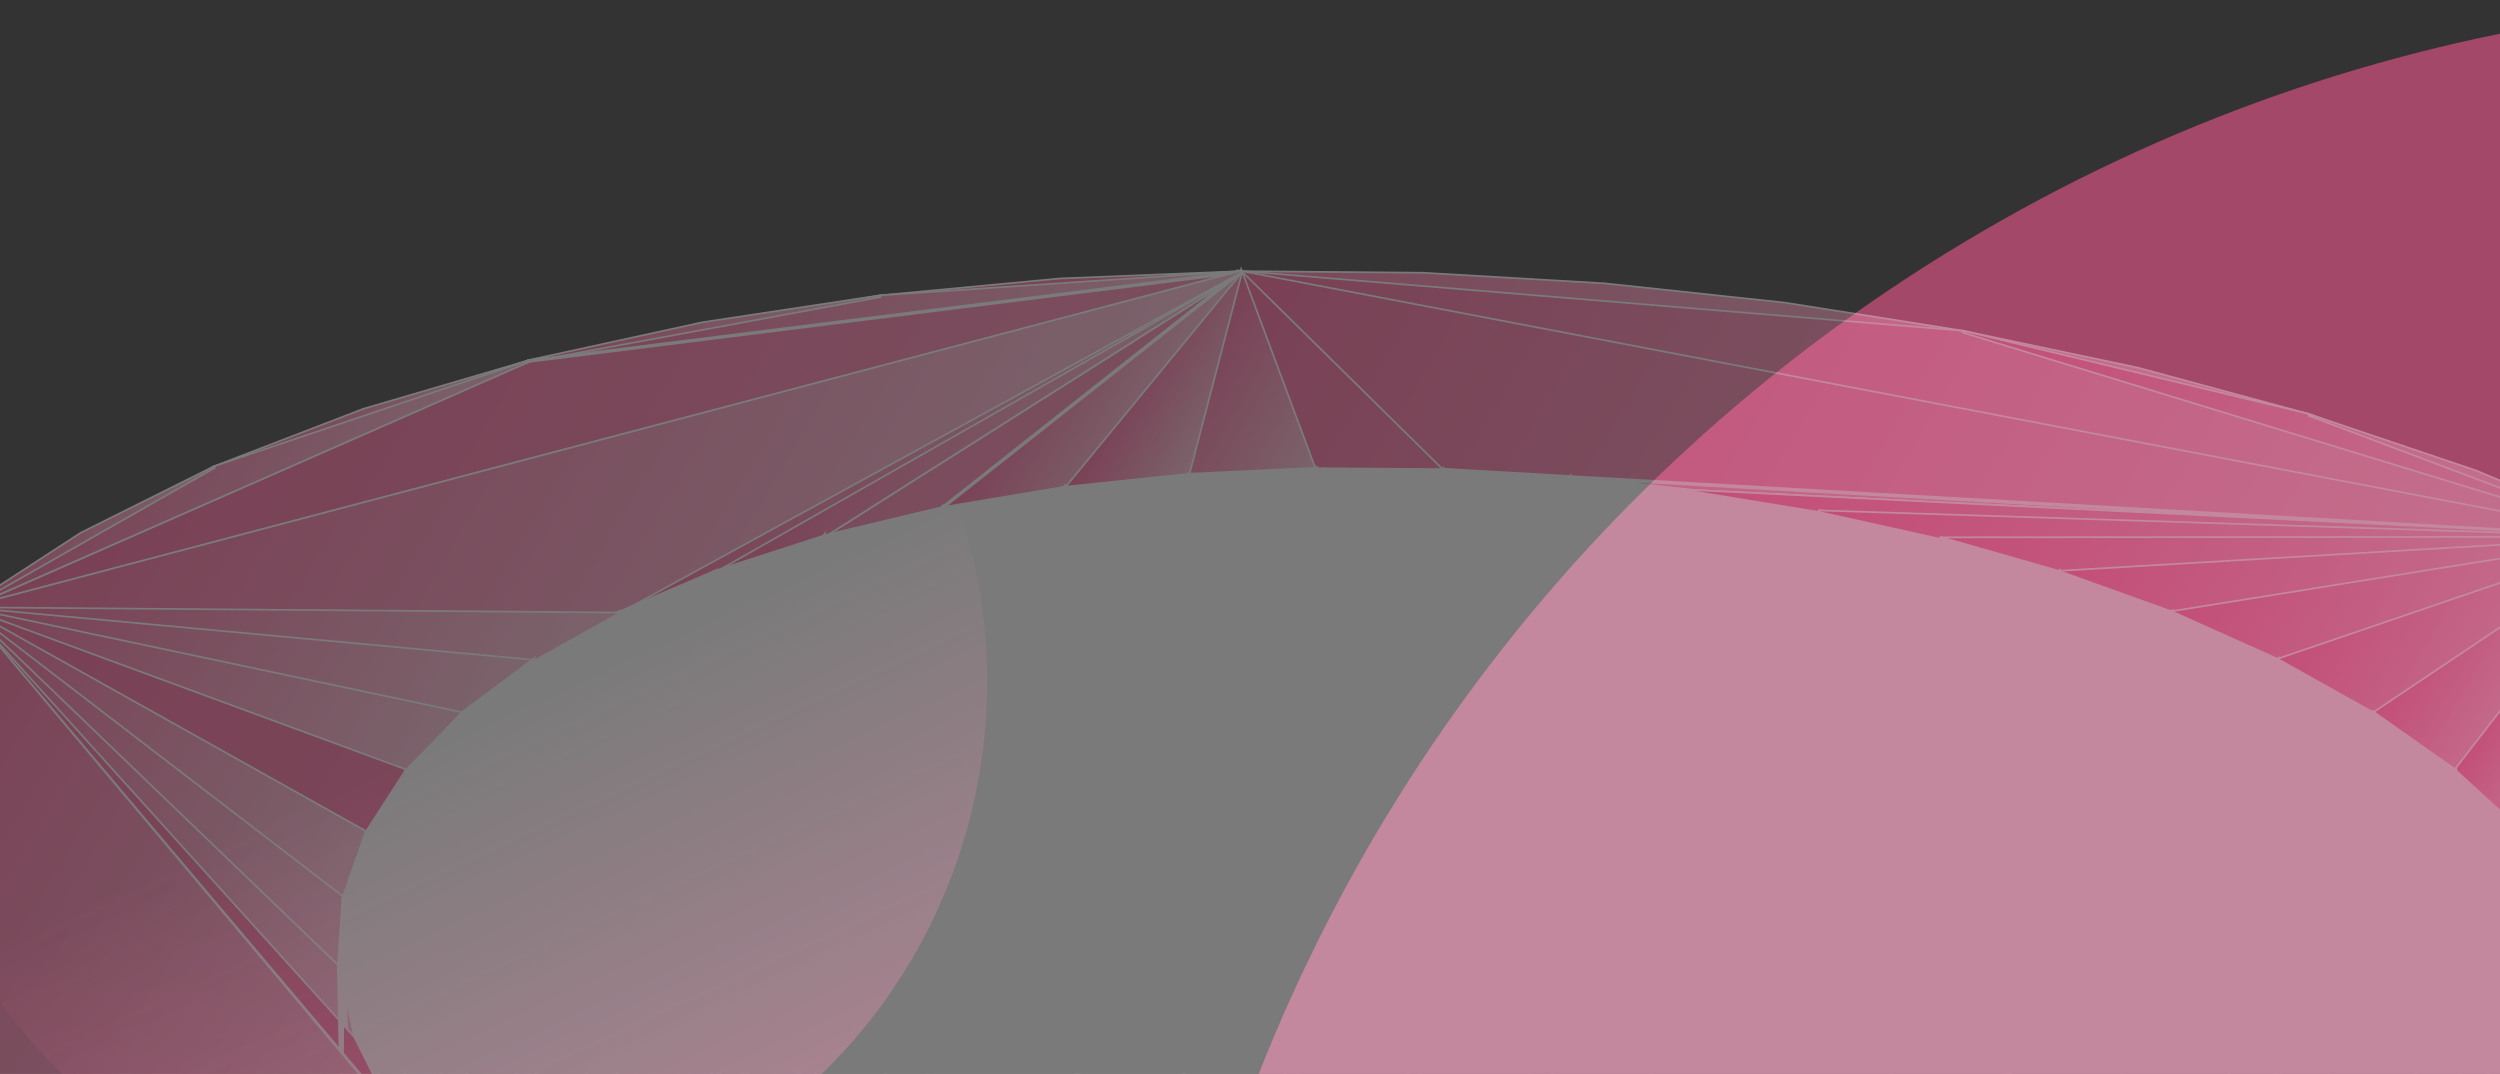 <?xml version="1.0" encoding="utf-8"?>
<!-- Generator: Adobe Illustrator 25.0.0, SVG Export Plug-In . SVG Version: 6.00 Build 0)  -->
<svg version="1.1" id="Layer_1" xmlns="http://www.w3.org/2000/svg" xmlns:xlink="http://www.w3.org/1999/xlink" x="0px" y="0px"
	 viewBox="0 0 1440 618.6" style="enable-background:new 0 0 1440 618.6;" xml:space="preserve">
<rect x="0" y="0" width="1440" height="618.6" fill="#333333" stroke="none"/>
<style type="text/css">
	.st0{fill:#FF5995;fill-opacity:0.55;}
	.st1{fill:url(#SVGID_1_);}
	.st2{opacity:0.35;}
	.st3{fill:url(#SVGID_2_);stroke:#FFFFFF;}
	.st4{fill:#FFFFFF;stroke:#FFFFFF;}
	.st5{fill:url(#SVGID_3_);stroke:#FFFFFF;}
	.st6{fill:url(#SVGID_4_);stroke:#FFFFFF;}
	.st7{fill:url(#SVGID_5_);stroke:#FFFFFF;}
	.st8{fill:url(#SVGID_6_);stroke:#FFFFFF;}
	.st9{fill:url(#SVGID_7_);stroke:#FFFFFF;}
	.st10{fill:url(#SVGID_8_);stroke:#FFFFFF;}
	.st11{fill:url(#SVGID_9_);stroke:#FFFFFF;}
	.st12{fill:url(#SVGID_10_);stroke:#FFFFFF;}
	.st13{fill:url(#SVGID_11_);stroke:#FFFFFF;}
	.st14{fill:url(#SVGID_12_);}
	.st15{fill:#FFFFFF;}
	.st16{fill:url(#SVGID_13_);stroke:#FFFFFF;}
	.st17{fill:url(#SVGID_14_);stroke:#FFFFFF;}
	.st18{fill:url(#SVGID_15_);stroke:#FFFFFF;}
	.st19{fill:url(#SVGID_16_);stroke:#FFFFFF;}
	.st20{fill:url(#SVGID_17_);stroke:#FFFFFF;}
	.st21{fill:url(#SVGID_18_);stroke:#FFFFFF;}
	.st22{fill:url(#SVGID_19_);stroke:#FFFFFF;}
	.st23{fill:url(#SVGID_20_);stroke:#FFFFFF;}
	.st24{fill:url(#SVGID_21_);stroke:#FFFFFF;}
	.st25{fill:url(#SVGID_22_);stroke:#FFFFFF;}
	.st26{fill:url(#SVGID_23_);stroke:#FFFFFF;}
	.st27{fill:url(#SVGID_24_);stroke:#FFFFFF;}
	.st28{fill:url(#SVGID_25_);stroke:#FFFFFF;}
	.st29{fill:url(#SVGID_26_);stroke:#FFFFFF;}
	.st30{fill:url(#SVGID_27_);stroke:#FFFFFF;}
	.st31{fill:url(#SVGID_28_);stroke:#FFFFFF;}
	.st32{fill:url(#SVGID_29_);stroke:#FFFFFF;}
	.st33{fill:url(#SVGID_30_);stroke:#FFFFFF;}
	.st34{fill:url(#SVGID_31_);stroke:#FFFFFF;}
	.st35{fill:url(#SVGID_32_);stroke:#FFFFFF;}
	.st36{fill:url(#SVGID_33_);stroke:#FFFFFF;}
	.st37{fill:url(#SVGID_34_);stroke:#FFFFFF;}
	.st38{fill:url(#SVGID_35_);stroke:#FFFFFF;}
	.st39{fill:url(#SVGID_36_);stroke:#FFFFFF;}
	.st40{fill:url(#SVGID_37_);stroke:#FFFFFF;}
	.st41{fill:url(#SVGID_38_);stroke:#FFFFFF;}
	.st42{fill:url(#SVGID_39_);stroke:#FFFFFF;}
	.st43{fill:url(#SVGID_40_);stroke:#FFFFFF;}
	.st44{fill:url(#SVGID_41_);stroke:#FFFFFF;}
	.st45{fill:url(#SVGID_42_);stroke:#FFFFFF;}
	.st46{fill:url(#SVGID_43_);stroke:#FFFFFF;}
	.st47{fill:url(#SVGID_44_);stroke:#FFFFFF;}
	.st48{fill:url(#SVGID_45_);stroke:#FFFFFF;}
	.st49{fill:url(#SVGID_46_);stroke:#FFFFFF;}
	.st50{fill:url(#SVGID_47_);stroke:#FFFFFF;}
	.st51{fill:url(#SVGID_48_);stroke:#FFFFFF;}
	.st52{fill:url(#SVGID_49_);stroke:#FFFFFF;}
	.st53{fill:url(#SVGID_50_);stroke:#FFFFFF;}
	.st54{fill:url(#SVGID_51_);stroke:#FFFFFF;}
	.st55{fill:url(#SVGID_52_);stroke:#FFFFFF;}
	.st56{fill:url(#SVGID_53_);stroke:#FFFFFF;}
	.st57{fill:url(#SVGID_54_);stroke:#FFFFFF;}
</style>
<g>
	<g>
		<path class="st0" d="M789.8,1471.2c272.2,466.8,871.1,624.7,1337.8,352.7c466.7-272.1,624.3-871.1,352.1-1337.9
			S1608.6-138.8,1142,133.2C675.3,405.3,517.6,1004.3,789.8,1471.2z"/>
	</g>
	
		<linearGradient id="SVGID_1_" gradientUnits="userSpaceOnUse" x1="491.387" y1="1670.905" x2="266.962" y2="1185.993" gradientTransform="matrix(1 0 0 1 0 -766)">
		<stop  offset="0" style="stop-color:#FF5995"/>
		<stop  offset="0.337" style="stop-color:#FF5995;stop-opacity:0.48"/>
		<stop  offset="0.515" style="stop-color:#FF5995;stop-opacity:0.322"/>
		<stop  offset="1" style="stop-color:#FF5995;stop-opacity:0"/>
	</linearGradient>
	<path class="st1" d="M-16.8,551.3c87.4,149.9,279.7,200.6,429.5,113.2s200.5-279.7,113.1-429.6C438.4,85.1,246.1,34.4,96.3,121.8
		C-53.5,209.1-104.2,401.5-16.8,551.3z"/>
	<g class="st2">
		
			<linearGradient id="SVGID_2_" gradientUnits="userSpaceOnUse" x1="599.102" y1="781.071" x2="1237.976" y2="1160.314" gradientTransform="matrix(1 0 0 1 0 -766)">
			<stop  offset="0" style="stop-color:#FF5995"/>
			<stop  offset="1" style="stop-color:#FFBCD4"/>
		</linearGradient>
		<path class="st3" d="M819.6,157.1l104.5,6.1l0,0l0,0l0,0l0,0l103.8,11.1l0,0l0,0l102.6,16.2l0,0v0.3l0.1-0.3l0,0l100.9,21.3l0,0
			l0,0l98.6,26.7l0,0l-0.2,1l0,0l-199.6-48L715,157.1l-207.8,14l0,0l-0.1-1l0,0l103.5-9.7l0,0l0,0l104.3-4.2l0,0v0.3v-0.3l0,0
			L819.6,157.1L819.6,157.1L819.6,157.1z"/>
		<path class="st4" d="M884.8,560.3l0.9-0.8l-0.1,1.2l-4.4,67.3l73.8-59.5l0.9-0.7l-0.1,1.2l-5.1,68.5v0.5l-0.5-0.1l-69.5-8.3
			l-70.1-4l-70.2,0.3h-1.3l0.9-0.9l74.1-68.7l0.9-0.8l-0.1,1.2l-3.8,67.3L884.8,560.3z"/>
		
			<linearGradient id="SVGID_3_" gradientUnits="userSpaceOnUse" x1="369.133" y1="864.846" x2="650.186" y2="1031.681" gradientTransform="matrix(1 0 0 1 0 -766)">
			<stop  offset="0" style="stop-color:#FF5995"/>
			<stop  offset="1" style="stop-color:#FFBCD4"/>
		</linearGradient>
		<path class="st5" d="M304.4,208.5l-0.2-1L507,170.1l0,0l0,0l207.9-14l0.1,1L304.4,208.5z"/>
		<path class="st4" d="M813.8,556.5V556h0.5l70.2,4l0,0l0.5,0.1l1.2,0.1l-0.1,0.1l69,8.1l1.2,0.1l-0.9,0.7l-74.6,60.2l-0.9,0.7
			l0.1-1.1l4.4-67.2l-73.7,63.6l-0.9,0.8l0.1-1.2L813.8,556.5z M743.2,556.3l0.9-0.9l-0.1,1.3l-3.3,68.6v0.5h-0.4l-69.7,4.7
			l-1.3,0.1l0.9-0.9L743.2,556.3z"/>
		
			<linearGradient id="SVGID_4_" gradientUnits="userSpaceOnUse" x1="785.78" y1="802.821" x2="1447.046" y2="1195.352" gradientTransform="matrix(1 0 0 1 0 -766)">
			<stop  offset="0" style="stop-color:#FF5995"/>
			<stop  offset="1" style="stop-color:#FFBCD4"/>
		</linearGradient>
		<path class="st6" d="M714.9,157.1l0.1-1l415.6,34.4l0,0h0.1L1518,309.2l-0.2,1L714.9,157.1z"/>
		<path class="st4" d="M1024.8,580.8l0.7,0.1l-0.1,0.1l66.1,16.3l0.7-0.5l-0.1,0.7l0.6,0.2l-0.7,0.5l-6.3,68.6l-0.1,0.6l-0.6-0.1
			l-66.5-16.8l-0.7,0.5v-0.6L950,638l-0.7,0.5v-0.7l-0.7-0.1l0.7-0.6l5-67.8l-69.7-8.2l-70.5-4.1l-73.9,68.6l-0.9,0.8l0.1-1.2
			l3.2-67.3l-72,72.2v0.2h-0.2l-0.8,0.8v-0.7l-68.2,9.2l-1.4,0.2l0.9-1l71.3-78v-0.3h0.2l0.8-0.9v0.8l69.3-4.4l0,0h0.3l74.6-69.6
			l0.9-0.8l-0.1,1.2l-3.9,68.5l74.4-64.7l0.9-0.8l-0.1,1.2l-4.5,68.4l74.5-60.7l0.9-0.7l-0.1,1.2l-5.2,69.2l68.1,12.2l0,0l0.3,0.1
			l0.7-0.5L1024.8,580.8z"/>
		
			<linearGradient id="SVGID_5_" gradientUnits="userSpaceOnUse" x1="338.975" y1="915.65" x2="472.429" y2="994.869" gradientTransform="matrix(1 0 0 1 0 -766)">
			<stop  offset="0" style="stop-color:#FF5995"/>
			<stop  offset="1" style="stop-color:#FFBCD4"/>
		</linearGradient>
		<path class="st7" d="M304.4,208.5l-0.2-1l100.5-21.9l0,0l0,0L507,170.1l0.2,1L304.4,208.5z"/>
		<path class="st4" d="M817.8,486.9v-0.5h0.5l71.3,4.1l1.2,0.1l-0.9,0.8l-75.3,65.5l-0.9,0.8l0.1-1.2L817.8,486.9z"/>
		
			<linearGradient id="SVGID_6_" gradientUnits="userSpaceOnUse" x1="1154.847" y1="915.779" x2="1493.509" y2="1116.811" gradientTransform="matrix(1 0 0 1 0 -766)">
			<stop  offset="0" style="stop-color:#FF5995"/>
			<stop  offset="1" style="stop-color:#FFBCD4"/>
		</linearGradient>
		<path class="st8" d="M1130.4,191.5l0.3-1l199.6,48l0,0l0,0l187.7,70.7l-0.3,0.9L1130.4,191.5z"/>
		<path class="st4" d="M889.1,492.2v-0.7l-70.6-4.1L744,556.9v0.2h-0.3l-0.8,0.7v-0.7l-69.6,4.4l-71.2,77.8v0.2l-0.2,0.1l-0.8,0.9
			v-0.7l-66.4,13.9l-0.8,1v-0.8l-0.8,0.2l0.8-1l1.5-69.4v-0.4l0.4-0.1l67.4-13.6l0,0h0.2l0.8-1v0.1l70.3-77.1h-0.1l0.8-0.8v-0.3h0.2
			l0.8-0.9v0.1l73.4-74.3l0.9-0.9l-0.1,1.3l-3.3,69.7v0.1l74.4-69.9v-0.3h0.3l0.8-0.7v0.8l71,4.1l0,0h0.3l0.7-0.7v0.7h0.7l-0.1,0.1
			l70.1,8l0.7-0.6l-0.1,0.7l0.7,0.1l-0.7,0.6l-5.2,70.2l0.7,0.1l-0.1,0.1l68.1,11.9l0,0l0.3,0.1l0.7-0.5v0.7l0.7,0.1l-0.1,0.1
			l66.8,16l0.7-0.5l-0.1,0.7l0.6,0.2l-0.7,0.5l-6.4,69.4l64.5,20.6l0.7-0.5l-0.1,0.7l0.6,0.2l-0.7,0.4l-6.9,69l-0.1,0.6l-0.6-0.2
			l-64.3-21.1l-0.7,0.5l0.1-0.7l-0.6-0.2l0.7-0.4l6.3-68.2l-66.7-16.4l-0.7,0.5l0.1-0.6l-68.4-12.3l-0.7,0.5v-0.7l-0.7-0.1l0.7-0.6
			l5.1-68.3L885.1,561l-0.9,0.7l0.1-1.1L889.1,492.2z"/>
		
			<linearGradient id="SVGID_7_" gradientUnits="userSpaceOnUse" x1="775.997" y1="819.741" x2="1436.905" y2="1212.061" gradientTransform="matrix(1 0 0 1 0 -766)">
			<stop  offset="0" style="stop-color:#FF5995"/>
			<stop  offset="1" style="stop-color:#FFBCD4"/>
		</linearGradient>
		<path class="st9" d="M714.6,157l-1.2-1.2l1.6,0.3l802.9,153.1l-0.1,1L830.5,271h-0.2l-0.1-0.1L714.6,157z"/>
		<path class="st4" d="M1035.7,440l0.9-0.7l-0.1,1.1l-5.9,71v0.5l-0.5-0.1l-69.7-12.2l-1.1-0.2l0.9-0.7L1035.7,440z M749.8,415.9
			v-0.5h0.5l72,0.2h1.3l-0.9,0.9l-75.4,70.9l-0.9,0.8l0.1-1.2L749.8,415.9z M605.5,499.7v-0.4l0.4-0.1l69.9-8.6l1.3-0.2l-0.9,1
			l-72.1,79l-0.9,1V570L605.5,499.7z"/>
		
			<linearGradient id="SVGID_8_" gradientUnits="userSpaceOnUse" x1="766.257" y1="835.567" x2="1427.365" y2="1228.003" gradientTransform="matrix(1 0 0 1 0 -766)">
			<stop  offset="0" style="stop-color:#FF5995"/>
			<stop  offset="1" style="stop-color:#FFBCD4"/>
		</linearGradient>
		<path class="st10" d="M714.5,156.8l0.8-0.5l115.6,113.9l0.9,0.9h-1.2l-73.3-0.5H757l-0.1-0.3L714.5,156.8z M1329.9,239.5l0.3-0.9
			l0,0l95.7,32.3l0,0l0,0l92,38.4l0,0l-0.4,0.9l0,0L1329.9,239.5L1329.9,239.5z"/>
		<path class="st4" d="M965.2,428.3v-0.5l0.5,0.1L1036,440l1.1,0.2l-0.9,0.7l-75.5,58.7l-0.9,0.7l0.1-1.1L965.2,428.3z M534.9,584.5
			L534.9,584.5l0.8-1.1l0.9-1.2v0.1l69-82.9l0.9-1.1v1.5l-2.1,70.4v0.4l-0.4,0l-67.4,13.6l-1.5,69.2v0.4l-0.4,0.1l-65.1,19.2
			l-1.4,0.4l0.9-1.2L534.9,584.5z M1156.3,619l-64.8-20.7l-1-0.3l0.8-0.6l72.2-49.6l0.9-0.6l-0.1,1.1l-7,70l61.9,25.1l0.9,0.4
			l-0.8,0.5l-69.2,43.9l-0.9,0.5l0.1-1L1156.3,619z"/>
		
			<linearGradient id="SVGID_9_" gradientUnits="userSpaceOnUse" x1="685.484" y1="972.227" x2="766.584" y2="1020.369" gradientTransform="matrix(1 0 0 1 0 -766)">
			<stop  offset="0" style="stop-color:#FF5995"/>
			<stop  offset="1" style="stop-color:#FFBCD4"/>
		</linearGradient>
		<path class="st11" d="M714.5,156.5l0.4-1.5l0.6,1.5L757.8,270l0.2,0.6h-0.7l-72.8,3.4h-0.7l0.2-0.7L714.5,156.5z"/>
		<path class="st4" d="M1218.8,643.5l0.9-0.6l-0.1,1l-7.5,69.6l-0.1,0.7l-0.6-0.3l-61.6-25.7l-0.9-0.4l0.8-0.5L1218.8,643.5z
			 M678.5,419.4l0.8-0.9v0.8l70.8-3.9l76-71.8l0.9-0.9l-0.1,1.3l-4,70.9l75.8-67.1l0.9-0.8l-0.1,1.2l-4.7,70.9l75.9-63.3l0.9-0.8
			l-0.1,1.2l-5.4,72.1v0.5l-0.5-0.1l-71.4-8.1l-71.9-4.2l-71.8-0.1l-74,74.9v0.2h-0.2l-0.8,0.8v-0.7l-69.3,8.5l-1.3,0.2l0.9-1
			l72.6-79.7v-0.3L678.5,419.4z M1091.2,597.8l6.4-69.6l-67.4-16.2l-0.7,0.5l0.1-0.7l-0.6-0.1l0.7-0.5l5.9-70.8v-0.6l0.6,0.1
			l68.4,16l0.7-0.5l-0.1,0.7l0.6,0.1l-0.7,0.5l-6.5,70.7l65.4,20.4l1,0.3l-0.8,0.6l-72.2,49.6l-0.9,0.6L1091.2,597.8z"/>
		
			<linearGradient id="SVGID_10_" gradientUnits="userSpaceOnUse" x1="653.127" y1="978.871" x2="702.91" y2="1008.422" gradientTransform="matrix(1 0 0 1 0 -766)">
			<stop  offset="0" style="stop-color:#FF5995"/>
			<stop  offset="1" style="stop-color:#FFBCD4"/>
		</linearGradient>
		<path class="st12" d="M714.6,156.3l0.9,0.4L685,273.6l-0.1,0.3h-0.3l-71.8,7.5l-1.2,0.1l0.8-0.9L714.6,156.3z"/>
		<path class="st4" d="M826.4,343.4h1.2l-0.1,0.1l71,4.1l0,0l0.5,0.1l1.2,0.1l-0.1,0.1l70.4,7.9l0,0l0.5,0.1l1.2,0.1l-0.1,0.1
			l69.7,11.7l0.7-0.6l-0.1,0.7l0.7,0.1l-0.7,0.6l-6,72.1l-0.1,0.5l-0.5-0.1l-70.1-12l-0.7,0.6l0.1-0.7l-0.7-0.1l0.7-0.6l5.3-70.7
			l-75.8,63l-0.9,0.7l0.1-1.2l4.6-70.9l-75.8,67.1l-0.9,0.8l0.1-1.2l4-70.9l-75,71v0.2h-0.3l-0.8,0.7v-0.7l-70.8,3.9l-72.5,79.6v0.2
			h-0.2l-69.7,83.8v0.2l-0.2,0.1l-66.5,88.7l-0.9,1.2v-1.5l1-69.5l-0.8,0.2l0.8-1v-0.2l0.2-0.1l66.4-88.3h-0.1l0.8-0.9v-0.2h0.2
			l0.8-1.1v0.1l69.5-83.6v-0.3h0.2l0.8-1v0.9l69.8-8.2l74.7-76v-0.3h0.3l0.8-0.8v0.8l71.7,0.3l0,0L826.4,343.4z"/>
		
			<linearGradient id="SVGID_11_" gradientUnits="userSpaceOnUse" x1="594.862" y1="970.552" x2="662.611" y2="1010.768" gradientTransform="matrix(1 0 0 1 0 -766)">
			<stop  offset="0" style="stop-color:#FF5995"/>
			<stop  offset="1" style="stop-color:#FFBCD4"/>
		</linearGradient>
		<path class="st13" d="M714.7,156.2l0.7,0.7L613.1,281.3l-0.1,0.1h-0.2l-70.2,11.7l-0.4-0.9L714.7,156.2z"/>
		<path class="st4" d="M1163.3,548.6l-65.1-20.3l-0.7,0.5l0.1-0.7l-0.6-0.2l0.6-0.5l6.5-70.6l-68-15.9l-0.7,0.5v-0.7l-0.6-0.1
			l0.7-0.5l6-71.6L971,356.7l-71.8-8l-0.7,0.6v-0.7l-71.9-4.2l-0.7,0.7v-0.7l-71.9-0.3l-74.7,76v0.2h-0.2l-0.8,0.8v-0.7l-69.8,8.2
			l-70.4,84.7l0,0L471,602.6l-1,70v0.3l-0.3,0.1l-60.4,23.9l-1.5,0.6l0.9-1.3l61.3-93.9l1-71.2v-0.4l0.4-0.1l65.9-18l1.6-71.7v-0.4
			l0.4-0.1l68.6-12.7l2.2-72.5v-0.4h0.4l70.7-7.8l0,0h0.3l0.8-0.9v0.1l74.6-76.2v-0.3h0.3l0.8-0.8v0.8l72.3,0.5l0,0h0.3l0.8-0.7v0.7
			h0.7l-0.1,0.1l71.6,4.2l0,0h0.3l0.7-0.7v0.7h0.7l-0.1,0.1l71.4,7.9l0.7-0.6l-0.1,0.7l0.7,0.1l-0.7,0.6l-5.4,72.1l76.2-61l0.9-0.7
			l-0.1,1.2l-6.1,73.2l68.7,15.6l0.7-0.5l-0.1,0.7l0.6,0.1l-0.7,0.5l-6.6,71.9l65.8,19.9l0.7-0.5l-0.1,0.7l0.6,0.2l-0.6,0.5
			l-7.1,71.1l62.3,24.6l0.7-0.4l-0.1,0.7l0.5,0.2l-0.6,0.4l-7.6,70.3l58.1,29.6l0.6-0.4l-0.1,0.7l0.5,0.2l-0.6,0.3l-8.1,69.9
			l-0.1,0.7l-0.6-0.3l-57.8-30.2l-0.6,0.4l0.1-0.7l-0.5-0.2l0.6-0.3l7.5-69l-61.7-25l-0.7,0.4l0.1-0.7l-0.5-0.2l0.6-0.4
			L1163.3,548.6z"/>
		
			<linearGradient id="SVGID_12_" gradientUnits="userSpaceOnUse" x1="189.598" y1="763.837" x2="1308.602" y2="1428.08" gradientTransform="matrix(1 0 0 1 0 -766)">
			<stop  offset="0" style="stop-color:#FF5995"/>
			<stop  offset="1" style="stop-color:#FFBCD4"/>
		</linearGradient>
		<path class="st14" d="M715,156.6L542.5,292.7l-68,16.3L715,156.6z M-19.6,350.3L304.3,208L715,156.6L-19.6,350.3z M1517.8,309.7
			l-614-34.9l-73.3-4.3L1517.8,309.7z M1517.8,309.7l-541.3-26.9l-72.7-8L1517.8,309.7z"/>
		<path class="st15" d="M715,156.6l-0.5-0.8l1.2,1.6L715,156.6z M542.5,292.7l0.6,0.8l-0.2,0.1l-0.2,0.1L542.5,292.7z M474.5,309
			l0.2,1l-0.8-1.8L474.5,309z M-19.6,350.3l0.3,1l-0.7-1.9L-19.6,350.3z M304.3,208l-0.4-0.9l0.1-0.1h0.1L304.3,208z M715,156.6
			l-0.1-1l0.4,2L715,156.6z M1517.8,309.7l0.1-1l-0.1,2V309.7z M903.8,274.8l-0.1,1l0,0L903.8,274.8z M830.6,270.5l-0.1,1l0.1-2
			V270.5z M1517.8,309.7l0.1-1l-0.1,2V309.7z M976.5,282.8v1l0,0l0,0V282.8z M903.8,274.8l-0.1,1l0.2-2L903.8,274.8z M715.6,157.4
			L543.1,293.5l-1.2-1.6l172.4-136.2L715.6,157.4z M542.7,293.7l-68,16.3l-0.5-1.9l68-16.3L542.7,293.7z M474,308.2l240.5-152.4
			l1.1,1.7L475,309.9L474,308.2z M-20,349.4l323.9-142.3l0.8,1.8L-19.2,351.3L-20,349.4z M304.2,207l410.6-51.4l0.2,2L304.4,209
			L304.2,207z M715.2,157.6L-19.3,351.3l-0.5-1.9l734.5-193.8L715.2,157.6z M1517.8,310.7l-614-34.9l0.1-2l614,34.9L1517.8,310.7z
			 M903.8,275.8l-73.3-4.3l0.1-2l73.3,4.3L903.8,275.8z M830.6,269.5l687.3,39.2l-0.1,2l-687.3-39.2L830.6,269.5z M1517.8,310.7
			l-541.3-26.9l0.1-2l541.3,26.9L1517.8,310.7z M976.4,283.8l-72.7-8l0.2-2l72.7,8L976.4,283.8z M903.9,273.8l614,34.9l-0.1,2
			l-614-34.9L903.9,273.8z"/>
		<path class="st4" d="M976,282.8v-0.5l0.5,0.1l71.6,11.7l1.1,0.2l-0.9,0.7l-76.9,61.6l-0.9,0.7l0.1-1.1L976,282.8z M409,625.7v-0.3
			l0.3-0.1l61-23.2l1.4-0.5l-0.8,1.3l-61.4,94l-0.9,1.4v-1.7L409,625.7z M538.1,441.6L538.1,441.6l0.8-1l0.9-1.2v0.1l70.3-84.6
			l0.9-1.1v1.5l-2.2,72.9v0.4l-0.4,0.1l-68.6,12.7l-1.6,71.7v0.4l-0.4,0.1l-66.2,18l-1.4,0.4l0.9-1.2L538.1,441.6z M1170.5,476.9
			l-66-20l-1-0.3l0.8-0.6l73.7-52.8l0.9-0.6l-0.1,1.1l-7.3,72.6l62.9,24.1l0.7-0.5l-0.1,0.7l0.5,0.2l-0.6,0.4l-7.8,71.9l-0.1,0.7
			l-0.6-0.2l-62.6-24.7l-0.7,0.4l0.1-0.7l-0.5-0.2l0.6-0.4L1170.5,476.9z"/>
		
			<linearGradient id="SVGID_13_" gradientUnits="userSpaceOnUse" x1="1041.072" y1="939.818" x2="1453.502" y2="1184.643" gradientTransform="matrix(1 0 0 1 0 -766)">
			<stop  offset="0" style="stop-color:#FF5995"/>
			<stop  offset="1" style="stop-color:#FFBCD4"/>
		</linearGradient>
		<path class="st16" d="M1517.9,309.2v1l0,0L1048.2,295l0,0l0,0l-71.6-11.7l0.1-1L1517.9,309.2L1517.9,309.2z"/>
		<path class="st4" d="M684.3,273l0.8-0.9v0.8l72.3-3.4l1.3-0.1l-0.9,0.9l-75.7,77.3v0.2h-0.2l-0.8,0.8v-0.7l-70.6,7.8l-1.3,0.1
			l0.9-1l73.9-81.6v-0.3L684.3,273z M1110.8,383.9l0.1-0.6l0.6,0.2l67.1,19.7l1,0.3l-0.8,0.6l-73.7,52.8l-0.9,0.6l0.1-1.1
			L1110.8,383.9z M471,530.8l0.9-1.4v1.7l-1,71.4v0.3l-0.3,0.1l-61,23.2l-1.4,0.5l0.8-1.3L471,530.8z"/>
		
			<linearGradient id="SVGID_14_" gradientUnits="userSpaceOnUse" x1="160.32" y1="972.733" x2="267.36" y2="1036.272" gradientTransform="matrix(1 0 0 1 0 -766)">
			<stop  offset="0" style="stop-color:#FF5995"/>
			<stop  offset="1" style="stop-color:#FFBCD4"/>
		</linearGradient>
		<path class="st17" d="M123.5,269.5l-0.3-0.9l86-33.1l0,0l0,0l95-27.9l0.3,1L123.5,269.5z"/>
		<path class="st4" d="M1226.3,573l0.1-0.7l0.6,0.3l59.1,29.1l0.6-0.4l-0.1,0.7l0.5,0.2l-0.6,0.3l-8.3,71.2l-0.1,0.7l-0.6-0.3
			l-58.4-29.7l-0.6,0.4l0.1-0.7l-0.5-0.2l0.5-0.3L1226.3,573z M1118.7,309.6l0.6,0.1l-0.7,0.5l-6.8,73.7v0.6l-0.6-0.1l-69.1-15.7
			l-0.7,0.5l0.1-0.7l-0.6-0.1l0.7-0.5l6.1-73.4v-0.6l0.6,0.1l69.7,15.4l0.7-0.6L1118.7,309.6z"/>
		
			<linearGradient id="SVGID_15_" gradientUnits="userSpaceOnUse" x1="1105.737" y1="962.863" x2="1459.727" y2="1172.995" gradientTransform="matrix(1 0 0 1 0 -766)">
			<stop  offset="0" style="stop-color:#FF5995"/>
			<stop  offset="1" style="stop-color:#FFBCD4"/>
		</linearGradient>
		<path class="st18" d="M1517.9,309.2v1l0,0l-399.7,0.3h-0.1h-0.1l-70-15.5l0.1-1L1517.9,309.2L1517.9,309.2z"/>
		<path class="st4" d="M409,625.4l0.9,0.2l-0.4,70.8v0.3l-0.3,0.1l-53.5,27.7l-1.5,0.8l0.8-1.4L409,625.4z M540.4,367.5v-0.4
			l0.4-0.1l69.6-12.3l1.3-0.2l-0.9,1l-71.2,85.6l-67.8,90.2l-0.9,1.2V531l1-72.7v-0.4l0.4-0.1l66.5-17.4L540.4,367.5z M1277.3,673.7
			l0.1-0.8l0.7,0.4l52.7,33.6l0.7,0.4l-0.7,0.4l-60.8,36.6l-0.9,0.5l0.1-1L1277.3,673.7z"/>
		
			<linearGradient id="SVGID_16_" gradientUnits="userSpaceOnUse" x1="488.785" y1="964.874" x2="637.456" y2="1053.127" gradientTransform="matrix(1 0 0 1 0 -766)">
			<stop  offset="0" style="stop-color:#FF5995"/>
			<stop  offset="1" style="stop-color:#FFBCD4"/>
		</linearGradient>
		<path class="st19" d="M714.7,156.2l0.5,0.9L474.8,309.4h-0.1h-0.1l-63.2,20.4l-0.4-0.9L714.7,156.2z"/>
		<path class="st4" d="M612.5,280.5l0.8-1v0.9l71.2-7.4l1.3-0.1l-0.9,1L611,355.5v0.2h-0.2l-0.8,0.9v-0.7L541.4,368l-1.6,73v0.4
			l-0.4,0.1L472.6,459l-1.4,0.4l0.9-1.1l67.7-89.9h-0.1l0.9-1l0.9-1.2v0.1l70.8-85.2v-0.3L612.5,280.5z M1330.2,706.9l0.9-0.5
			l-0.1,1l-8.8,70.8l-0.1,0.8l-0.7-0.4l-52.1-34.2l-0.7-0.4l0.7-0.4L1330.2,706.9z M409.4,553.6v-0.3l0.3-0.1l61.5-22.6l1.4-0.5
			l-0.8,1.3l-62,94.6l-0.9,1.4v-1.7L409.4,553.6z"/>
		
			<linearGradient id="SVGID_17_" gradientUnits="userSpaceOnUse" x1="1170.019" y1="987.995" x2="1465.479" y2="1163.382" gradientTransform="matrix(1 0 0 1 0 -766)">
			<stop  offset="0" style="stop-color:#FF5995"/>
			<stop  offset="1" style="stop-color:#FFBCD4"/>
		</linearGradient>
		<path class="st20" d="M1517.9,309.2v1l-332,19.6h-0.1h-0.1l-67.7-19.3l0.1-1L1517.9,309.2z"/>
		<path class="st4" d="M1177.8,404l-66.4-19.5l-0.7,0.5l0.1-0.7l-0.6-0.2l0.6-0.5l6.8-73.7l0.1-0.6l0.6,0.2l67.5,19.3l0.7-0.5
			l-0.1,0.7l0.6,0.2l-0.6,0.5l-7.4,73.7l63.6,23.6l0.7-0.5l-0.1,0.7l0.5,0.2l-0.6,0.4l-7.9,72.9l59.4,28.4l0.7-0.4l-0.1,0.7l0.5,0.2
			l-0.6,0.4l-8.4,72.2l53,32.7l0.7,0.4l-0.7,0.4l-61.6,38.5l-0.9,0.5l0.1-1l8.3-71.1l-58.7-29l-0.7,0.4l0.1-0.7l-0.5-0.2l0.5-0.3
			l7.8-71.5l-62.9-24.1l-0.7,0.5l0.1-0.7l-0.5-0.2l0.6-0.4L1177.8,404z M472,458.1l0.9-1.4v1.7l-1,72.7v0.3l-0.3,0.1L410.4,554
			l-0.4,70.9l0.7-0.3l-0.7,1.3v0.2l-0.1,0.1L356,724.5l-0.9-0.2v-70.6l-0.7,0.3l0.7-1.3v-0.2l0.1-0.1l53.7-97.7l-0.2,0.1l0.8-1.3
			L472,458.1z M542,292.7v-0.4l0.4-0.1l70.2-11.7l1.3-0.2l-0.9,1l-71.8,86.5l-0.9,1.1v-1.4L542,292.7z"/>
		
			<linearGradient id="SVGID_18_" gradientUnits="userSpaceOnUse" x1="1233.39" y1="1015.199" x2="1470.29" y2="1155.825" gradientTransform="matrix(1 0 0 1 0 -766)">
			<stop  offset="0" style="stop-color:#FF5995"/>
			<stop  offset="1" style="stop-color:#FFBCD4"/>
		</linearGradient>
		<path class="st21" d="M1517.8,309.2l0.1,1l-267.2,42.9h-0.1h-0.1l-64.8-23.3l0.1-1L1517.8,309.2z"/>
		<path class="st4" d="M473,384.4V384l0.4-0.1l67.4-16.9l1.4-0.3l-0.9,1.1l-68.4,90.9l-0.9,1.2v-1.5L473,384.4z"/>
		
			<linearGradient id="SVGID_19_" gradientUnits="userSpaceOnUse" x1="445.331" y1="967.671" x2="624.912" y2="1074.271" gradientTransform="matrix(1 0 0 1 0 -766)">
			<stop  offset="0" style="stop-color:#FF5995"/>
			<stop  offset="1" style="stop-color:#FFBCD4"/>
		</linearGradient>
		<path class="st22" d="M714.7,156.2l0.5,0.9l0,0L411.5,329.9l0,0l0,0l-56,23.9l-0.4-0.9L714.7,156.2L714.7,156.2z"/>
		<path class="st4" d="M1339.1,634.8l0.9-0.6l-0.1,1l-8.9,72.1l-0.1,0.8l-0.7-0.4l-52.7-33.6l-0.7-0.4l0.7-0.4L1339.1,634.8z
			 M409.9,480.3v-0.4l0.3-0.1l62.1-21.9l1.4-0.5l-0.8,1.2l-62.5,95.3l-0.9,1.4v-1.7L409.9,480.3z M542.1,292.4l0.9-1.2v1.5
			l-1.6,74.7v0.4l-0.4,0.1l-67.4,16.9l-1.4,0.3l0.9-1.1L542.1,292.4z"/>
		<path class="st4" d="M355,652.6v-72.7v-0.3l0.3-0.1l54.5-26.3l1.4-0.7l-0.8,1.4L356,652.8v71.3v0.3l-0.2,0.1l-46.3,31.3l-1.5,1
			l0.7-1.6L355,652.6z M1185.3,329.3l0.1-0.6l0.6,0.2l64.6,23.2l0.7-0.5l-0.1,0.7l0.5,0.2l-0.6,0.4l-8.1,74.2l60,27.8l0.7-0.4
			l-0.1,0.7l0.5,0.2l-0.6,0.4l-8.5,73.8l-0.1,0.7l-0.6-0.3l-59.7-28.6l-0.7,0.4l0.1-0.7l-0.5-0.2l0.5-0.4l7.9-72.8l-63.6-23.6
			l-0.7,0.5l0.1-0.7l-0.5-0.2l0.6-0.4L1185.3,329.3z M1329.9,707.2l0.1-0.9l0.7,0.6l44.3,35.9l0.6-0.4l-0.1,0.8l0.3,0.3l-0.4,0.2
			l-9.2,71.2l-0.1,0.9l-0.7-0.6l-43.8-36.6l-0.6,0.4l0.1-0.8l-0.3-0.3l0.4-0.2L1329.9,707.2z M473,384.1l0.9-1.4v1.7l-1,74v0.3
			l-0.3,0.1l-62.1,21.9l-1.4,0.5l0.8-1.2L473,384.1z"/>
		
			<linearGradient id="SVGID_20_" gradientUnits="userSpaceOnUse" x1="1294.841" y1="1044.19" x2="1473.581" y2="1150.289" gradientTransform="matrix(1 0 0 1 0 -766)">
			<stop  offset="0" style="stop-color:#FF5995"/>
			<stop  offset="1" style="stop-color:#FFBCD4"/>
		</linearGradient>
		<path class="st23" d="M1517.8,309.2l0.2,1l-205.9,70.3l-0.2,0.1l-0.2-0.1l-61.2-27.4l-1.5-0.7l1.7-0.3L1517.8,309.2z"/>
		<path class="st4" d="M409.9,480l0.9,0.2l-0.5,73.4v0.3L410,554l-54.5,26.3l-1.4,0.7l0.8-1.4L409.9,480z"/>
		
			<linearGradient id="SVGID_21_" gradientUnits="userSpaceOnUse" x1="118.317" y1="883.254" x2="576.427" y2="1155.193" gradientTransform="matrix(1 0 0 1 0 -766)">
			<stop  offset="0" style="stop-color:#FF5995"/>
			<stop  offset="1" style="stop-color:#FFBCD4"/>
		</linearGradient>
		<path class="st24" d="M-19.6,350.8l-0.1-1L714.8,156l0.4,0.9L355.5,353.8l-0.1,0.1h-0.1L-19.6,350.8z"/>
		<path class="st4" d="M1294,529.5l0.1-0.8l0.7,0.4l53.9,32.2l0.7,0.4l-0.7,0.4l-62.3,40.5l-0.9,0.6l0.1-1.1L1294,529.5z M474,309
			v-0.4l0.4-0.1l68-16.3l1.4-0.3L543,293l-69.1,91.6l-0.9,1.2v-1.5L474,309z"/>
		
			<linearGradient id="SVGID_22_" gradientUnits="userSpaceOnUse" x1="53.852" y1="992.596" x2="230.909" y2="1097.698" gradientTransform="matrix(1 0 0 1 0 -766)">
			<stop  offset="0" style="stop-color:#FF5995"/>
			<stop  offset="1" style="stop-color:#FFBCD4"/>
		</linearGradient>
		<path class="st25" d="M-19.4,350.8l-0.4-0.9l143-81.3l0,0l0,0l181-61l0.4,0.9L-19.4,350.8z"/>
		<path class="st4" d="M1348.2,561.4l0.9-0.6l-0.1,1.1l-9,73.1l44.6,35l0.6-0.4l-0.1,0.8l0.3,0.2l-0.4,0.3l-9.4,72.6l-0.1,0.9
			l-0.7-0.6l-44.3-35.9l-0.6,0.4l0.1-0.8l-0.3-0.2l0.4-0.2l8.8-71.5l-53-32.8l-0.7-0.4l0.7-0.4L1348.2,561.4z M308.3,684.1l-0.7,0.4
			l0.7-1.5v-0.2l0.1-0.1l46.5-103v-74v-0.3l0.3-0.1l54.7-25.4l0.5-73.7l-0.7,0.2l0.7-1.1v-0.2l0.2-0.1l63.6-96.4l0.9-1.4v1.7
			l-1,74.7l0.7-0.2l-0.7,1.1v0.2l-0.2,0.1l-63,95.7L356,580v71.7l0.7-0.4l-0.7,1.5v0.2l-0.1,0.1l-46.2,102.5l-1-0.2L308.3,684.1z
			 M1250.2,352.6l0.1-0.7l0.6,0.3l61,27.3l0.7-0.5l-0.1,0.7l0.5,0.2l-0.5,0.4l-8.8,75.2l-0.1,0.7l-0.6-0.3l-60.3-27.9l-0.7,0.5
			l0.1-0.7l-0.5-0.2l0.5-0.4L1250.2,352.6z"/>
		
			<linearGradient id="SVGID_23_" gradientUnits="userSpaceOnUse" x1="1354.166" y1="1074.87" x2="1475.566" y2="1146.937" gradientTransform="matrix(1 0 0 1 0 -766)">
			<stop  offset="0" style="stop-color:#FF5995"/>
			<stop  offset="1" style="stop-color:#FFBCD4"/>
		</linearGradient>
		<path class="st26" d="M1367.3,411.2l-0.2,0.2l-0.3-0.2l-55.1-30.8l-1-0.5l1.1-0.4l205.9-70.3l0.4,0.9L1367.3,411.2z"/>
		<path class="st4" d="M474.9,309.3l-63.6,96.4l-0.5,74.6v0.3l-0.3,0.1l-54.7,25.4V579l0.6-0.4l-0.6,1.4v0.2l-0.1,0.1l-46.5,103
			l0.5,72.1v0.2l-0.2,0.2l-38.6,34.6l-0.8-0.5l38.1-106.7l-0.5-72.6L307,611l0.6-1.4v-0.2l0.1-0.1l46.5-102.5l-0.2,0.1l0.7-1.2
			v-75.4V430l0.3-0.1l55.2-24.6l0.5-75.8v-0.4l0.3-0.1l63.2-20.4l1.4-0.4L474.9,309.3z M1302.7,455.4l0.1-0.8l0.7,0.4l54.2,31.4
			l0.7-0.4l-0.1,0.8l0.4,0.2l-0.5,0.3l-9.2,74.3l45.2,34.2l0.6-0.5l-0.1,0.8l0.3,0.2l-0.4,0.3l-9.6,73.9l-0.1,0.9l-0.7-0.5
			l-44.9-35.2l-0.6,0.4l0.1-0.8l-0.3-0.2l0.4-0.3l9-72.9l-53.3-31.9l-0.6,0.4l0.1-0.8l-0.4-0.2l0.5-0.3L1302.7,455.4z M1374.6,743.4
			l0.1-1.1l0.7,0.8l36,38l0.6-0.4l-0.1,0.9l0.2,0.2l-0.3,0.2l-9.7,72l-0.2,1.1l-0.7-0.8l-35.5-38.8l-0.6,0.4l0.1-0.9l-0.2-0.2
			l0.3-0.2L1374.6,743.4z"/>
		
			<linearGradient id="SVGID_24_" gradientUnits="userSpaceOnUse" x1="1407.63" y1="1108.459" x2="1474.76" y2="1148.306" gradientTransform="matrix(1 0 0 1 0 -766)">
			<stop  offset="0" style="stop-color:#FF5995"/>
			<stop  offset="1" style="stop-color:#FFBCD4"/>
		</linearGradient>
		<path class="st27" d="M1414.3,444.2l-0.3,0.4l-0.4-0.3l-46.9-33l-0.6-0.4l0.6-0.4l150.8-101.1l0.7,0.7L1414.3,444.2z"/>
		<path class="st4" d="M269.3,718.1l-0.6,0.6l0.6-1.7v-0.2l0.1-0.1l38.5-107.2l1,0.2l0.5,72.4l0.6-0.5l-0.6,1.7v0.1l-0.1,0.1
			l-38.1,106.7l-1-0.2L269.3,718.1z M410.9,329.2l0.9,0.2l-0.5,76.1v0.3l-0.3,0.1l-55.5,24.7l-1.4,0.6l0.7-1.3L410.9,329.2z
			 M1311.4,380l0.1-0.7l0.7,0.4l55.1,30.8l0.7,0.4l-0.7,0.5l-63.9,44.7l-0.9,0.6l0.1-1.1L1311.4,380z"/>
		<path class="st4" d="M1384,670.6l0.1-1l0.7,0.7l36.8,37.6l0.4,0.4l-0.4,0.3l-46.2,35.2l-1,0.7l0.2-1.2L1384,670.6z M1366.8,410.4
			l0.9-0.6l-0.1,1.1l-9.4,76.2l-0.1,0.8l-0.7-0.4l-54.5-31.5l-0.7-0.4l0.6-0.5L1366.8,410.4z"/>
		
			<linearGradient id="SVGID_25_" gradientUnits="userSpaceOnUse" x1="16.898" y1="1054.852" x2="86.916" y2="1096.415" gradientTransform="matrix(1 0 0 1 0 -766)">
			<stop  offset="0" style="stop-color:#FF5995"/>
			<stop  offset="1" style="stop-color:#FFBCD4"/>
		</linearGradient>
		<path class="st28" d="M-19.3,350.8l-0.5-0.9l66.4-43.1l0,0l0,0l76.6-38.2l0.5,0.9L-19.3,350.8z"/>
		<path class="st4" d="M307.3,535.6l-0.6,0.4l0.6-1.4v-0.2l0.1-0.1l47.4-104.2v-76.8V353l0.3-0.1l56-23.9l1.3-0.6l-0.7,1.3
			l-55.9,100.7v74.5l0.6-0.4l-0.6,1.4v0.2l-0.1,0.1l-47,103.7l-38.5,107.2L271,790v0.2l-0.1,0.1l-30.5,37.6l-0.9-0.4L269.2,717
			l-0.9-74.3v-0.2l0.2-0.2l39.2-32.8L307.3,535.6z M1420.9,707.8l1-0.7l-0.2,1.2l-9.9,73.4l27.4,40.1l0.3,0.4l-0.3,0.3l-37.3,32
			l-1,0.8l0.2-1.3l9.7-72l-36.1-38.2l-0.4-0.4l0.4-0.3L1420.9,707.8z M1357.2,487l0.1-0.8l0.7,0.5l46,33.6l0.6-0.5l-0.1,0.9l0.3,0.2
			l-0.4,0.3l-9.8,75.4l-0.1,0.9l-0.7-0.5l-45.4-34.4l-0.6,0.5l0.1-0.9l-0.3-0.2l0.4-0.3L1357.2,487z"/>
		
			<linearGradient id="SVGID_26_" gradientUnits="userSpaceOnUse" x1="1454.027" y1="1142.235" x2="1497.717" y2="1168.17" gradientTransform="matrix(1 0 0 1 0 -766)">
			<stop  offset="0" style="stop-color:#FF5995"/>
			<stop  offset="1" style="stop-color:#FFBCD4"/>
		</linearGradient>
		<path class="st29" d="M1452.7,479.1l-0.3,0.7l-0.5-0.5l-38.3-35l-0.3-0.3l0.3-0.4l103.9-134.1l0.9,0.5L1452.7,479.1z"/>
		<path class="st4" d="M1438.2,821.9l-27-39.4l-0.6,0.5l0.2-1.2l-0.1-0.2l0.2-0.2l9.9-73.2l-36.3-37.1l-0.6,0.5l0.1-1l-0.2-0.2
			l0.3-0.2l9.4-72.7l0.2-1.3l0.1-1l9.6-74.3l-45.7-33.5l-0.7,0.5l0.1-0.9l-0.3-0.2l0.4-0.3l9.4-76l0.1-0.8l0.7,0.5L1414,443l0.7-0.5
			l-0.1,0.9l0.3,0.2l-0.4,0.3l-9.9,76.6l37.6,35.7l0.4,0.4l-0.4,0.4l-47.2,39.3l36.5,36.1l0.6-0.5l-0.1,1l0.2,0.2l-0.3,0.2
			l-10.1,74.6l27.6,38.8l0.6-0.6l-0.2,1.2l0.1,0.2l-0.2,0.2l-10.2,72.9l-0.2,1.3l-0.2,1.3l-10,71.7l-0.2,1.3l-0.7-1.1l-27.1-41
			l-0.2-0.4l0.3-0.3L1438.2,821.9z M308.3,534.8L308.3,534.8l0.5,74.8v0.2l-0.2,0.1l-39.2,32.8l0.9,74.1v0.2v0.1l-29.7,110.5l-1-0.1
			l-1.1-73.8v-0.2v-0.1L268,643.9l-0.2,0.2l0.6-1.7l-0.9-74.7l-0.6,0.5l0.6-1.6v-0.2l0.1-0.1l38.8-107l-0.2,0.1l0.6-1.3v-0.2
			l-0.5-77.5v-0.3l0.3-0.1l48.5-27.2l1.3-0.7l-0.6,1.3v75.9l0.6-0.4l-0.6,1.3v0.2l-0.1,0.1L308.3,534.8z"/>
		<path class="st4" d="M1441.4,556.4l1-0.8l-0.2,1.3l-10.3,76.4l-0.1,1l-0.7-0.7l-37.2-36.8l-0.4-0.4l0.4-0.4L1441.4,556.4z
			 M238.4,753.7l1,0.1l1.1,73.8v0.1l-0.1,0.1l-21.8,40.3l-0.9-0.3L238.4,753.7z"/>
		
			<linearGradient id="SVGID_27_" gradientUnits="userSpaceOnUse" x1="28.698" y1="1034.563" x2="307.228" y2="1199.901" gradientTransform="matrix(1 0 0 1 0 -766)">
			<stop  offset="0" style="stop-color:#FF5995"/>
			<stop  offset="1" style="stop-color:#FFBCD4"/>
		</linearGradient>
		<path class="st30" d="M-19.6,350.8l0.1-1l374.9,3h1.9l-1.6,0.9L307,381l-0.1,0.1h-0.2L-19.6,350.8z"/>
		<path class="st4" d="M1438.4,822l0.2-1.8l10.1-72.4l-27.5-38.8l-0.6,0.6l0.2-1.2l-0.1-0.2l0.2-0.2l10.1-74.8l0.2-1.2l0.7,1
			l28.1,38.1l0.6-0.6l-0.2,1.2l0.1,0.2l-0.2,0.2l-10.5,75.5l18.7,40.8l0.1,0.3l-0.2,0.2l-29,33.2l18,40.8l0.6-0.6l-0.2,1.4l0.1,0.2
			l-0.1,0.1l-10.5,73.6l-0.2,1.8l-0.7-1.7l-17.8-41.9l-0.6,0.6l0.2-1.5l-0.1-0.2l0.1-0.1l9.9-71.2L1438.4,822z M216.4,793
			l20.9-114.5v-0.2l0.1-0.1l30.2-111.5l-0.9-76.2l-0.6,0.4l0.6-1.5v-0.2l0.1-0.1l39.6-108.9l1,0.2l0.5,76.8l0.6-0.4l-0.6,1.5v0.2
			l-0.1,0.1l-39.2,108.2l0.9,75.7v0.2v0.1l-29.9,111v0.1l0,0l-20.7,114l-1-0.1l-1.4-74.7L216.4,793L216.4,793z M1413.4,443.8l0.1-1
			l0.7,0.6l38,34.7l0.7-0.6l-0.1,1.1l0.2,0.2l-0.3,0.2l-10.5,77.7l-0.1,1l-0.7-0.7l-37.4-35.6l-0.7,0.6l0.1-1.1l-0.2-0.2l0.3-0.2
			L1413.4,443.8z"/>
		
			<linearGradient id="SVGID_28_" gradientUnits="userSpaceOnUse" x1="16.21" y1="1055.432" x2="270.822" y2="1206.572" gradientTransform="matrix(1 0 0 1 0 -766)">
			<stop  offset="0" style="stop-color:#FF5995"/>
			<stop  offset="1" style="stop-color:#FFBCD4"/>
		</linearGradient>
		<path class="st31" d="M-19.7,350.8l0.1-1L306.8,380l1.3,0.1l-1,0.8l-40.6,30.2l-0.2,0.1h-0.2L-19.7,350.8z"/>
		<path class="st4" d="M215,716.9l21.1-115.1v-0.2l-1.2-78v-0.2l0.1-0.1l31.6-33.9l-0.9-78.6v-0.3l0.2-0.2l40.6-30.2l1.3-1l-0.6,1.6
			l-39.6,108.9l0.9,77.2v0.2l-0.1,0.1l-30.1,111.5v0.1l0,0l-20.9,114.5l1.4,74.6v0.1v0.1l-12.5,42.6l-1-0.2l11.1-117.2l-1.4-76.1
			L215,716.9L215,716.9z M1467.6,788.2l1.1-1.3l-0.2,1.7l-10.7,75.2l8.8,42.8v0.2l-0.1,0.1l-10.8,74.5h-1l-8.5-43.7v-0.2l0.1-0.1
			l10.5-73.6l-18.4-41.6l-0.1-0.3l0.2-0.2L1467.6,788.2z M1441.2,556.7l0.2-1.2l0.7,1l28.5,37.2l0.7-0.6l-0.2,1.3l0.1,0.2l-0.2,0.2
			l-10.7,77l19.1,39.9l0.1,0.3l-0.2,0.2l-29.7,35.8l-1.1,1.3l0.2-1.7l10.5-75.6l-28-37.9l-0.6,0.6l0.2-1.3l-0.1-0.2l0.2-0.2
			L1441.2,556.7z"/>
		
			<linearGradient id="SVGID_29_" gradientUnits="userSpaceOnUse" x1="4.27" y1="1075.714" x2="242.167" y2="1216.931" gradientTransform="matrix(1 0 0 1 0 -766)">
			<stop  offset="0" style="stop-color:#FF5995"/>
			<stop  offset="1" style="stop-color:#FFBCD4"/>
		</linearGradient>
		<path class="st32" d="M-19.8,350.8l0.3-1l285.8,60.5l0.9,0.2l-0.6,0.7l-32.1,33.1l-0.2,0.2l-0.3-0.1L-19.8,350.8z"/>
		<path class="st4" d="M265.8,410.7l1,0.1l0.9,78.8v0.2l-0.1,0.1L235.8,524l-0.8-0.5L265.8,410.7z M1478.6,711.5l1.1-1.4l-0.2,1.8
			l-10.9,76.6l9,41.9v0.2l-0.1,0.2l-19.8,33.3l-0.9-0.3l10.7-75.1l-18.7-40.8l-0.1-0.3l0.2-0.2L1478.6,711.5z M1451.7,478.8l0.2-1.2
			l0.7,0.9l29,36.3l0.7-0.7l-0.2,1.3l0.1,0.2l-0.2,0.2l-11,78.7l-0.2,1.2l-0.7-0.9l-28.5-37.2l-0.7,0.7l0.2-1.3l-0.1-0.2l0.2-0.2
			L1451.7,478.8z M203.7,834.9L203.7,834.9L203.7,834.9L214.9,717h1l1.4,76.1v0.1l0,0l-11.1,117.2h-1L203.7,834.9z"/>
		<path class="st4" d="M213.5,639.4v-0.2l0,0l21.4-115.6l-1.2-79.7v-0.2l0.1-0.1l32.1-33.1l0.8,0.5l-30.9,112.7l1.2,78.1v0.1l0,0
			l-21,115.3l-1-0.1L213.5,639.4z M1476.7,830.3l0.9,0.3l-11,76.1h-1l-8.8-42.8v-0.2l0.1-0.2L1476.7,830.3z M1470.1,594.4l0.2-1.6
			l0.7,1.4l19.5,39.1l0.1,0.3l-0.2,0.2l-30.3,38.2l-1.1,1.4l0.2-1.8L1470.1,594.4z"/>
		
			<linearGradient id="SVGID_30_" gradientUnits="userSpaceOnUse" x1="1465.774" y1="1163.41" x2="1905.593" y2="1424.484" gradientTransform="matrix(1 0 0 1 0 -766)">
			<stop  offset="0" style="stop-color:#FF5995"/>
			<stop  offset="1" style="stop-color:#FFBCD4"/>
		</linearGradient>
		<path class="st33" d="M1451.9,479.3l-0.3-0.2l0.2-0.4l65.7-169.2l0.3-0.8l0.5,0.7l335.5,436.9l-0.7,0.7L1451.9,479.3z"/>
		
			<linearGradient id="SVGID_31_" gradientUnits="userSpaceOnUse" x1="189.564" y1="763.834" x2="1748.697" y2="1689.347" gradientTransform="matrix(1 0 0 1 0 -766)">
			<stop  offset="0" style="stop-color:#FF5995"/>
			<stop  offset="1" style="stop-color:#FFBCD4"/>
		</linearGradient>
		<path class="st34" d="M1517.4,310l0.7-0.7l273,196l0.1,0.1l0.1,0.2l62.4,240.9l-0.9,0.4L1517.4,310z M-19.8,350.8l0.4-0.9
			l253.7,93.5l0.6,0.2l-0.3,0.5l-23,35.6l-0.3,0.4l-0.4-0.2L-19.8,350.8z"/>
		<path class="st4" d="M206.3,910.5l-2.4,44.4l0,0l0,0h-0.6h-0.4l0,0l0,0l-1.6-76.4l0,0l0,0l0,0l0.9-120.6l0,0v-0.1l0,0l11.3-118.4
			l-1.5-79.2v-0.1l0,0l21.5-116.3l1,0.1l1.2,79.8v0.1l0,0l-21.3,115.7l1.4,77.6v0.1l0,0L204.6,835L206.3,910.5L206.3,910.5
			L206.3,910.5z M1476.4,873.1l-9.8,33.6l-1.4,43.3v0.1l0,0l-10.9,75.5l-1-0.1l1.6-44.2v-0.1l0,0l10.8-74.6l11-76l-9.1-41.9v-0.2
			l0.1-0.1l10.9-76.6h1l9.4,41v0.2v0.1l-11.2,77.5l-1.2,42.5L1476.4,873.1L1476.4,873.1z M1481.1,515.6l0.2-1.5l0.7,1.4l19.6,37.4
			l0.7-0.9l-0.2,1.8l0.1,0.1l-0.1,0.1l-11.4,79.7l-0.2,1.6l-0.7-1.4l-19.2-38.3l-0.7,0.9l0.2-1.7l-0.1-0.1l0.1-0.2L1481.1,515.6z"/>
		
			<linearGradient id="SVGID_32_" gradientUnits="userSpaceOnUse" x1="-26.267" y1="1127.385" x2="207.757" y2="1266.304" gradientTransform="matrix(1 0 0 1 0 -766)">
			<stop  offset="0" style="stop-color:#FF5995"/>
			<stop  offset="1" style="stop-color:#FFBCD4"/>
		</linearGradient>
		<path class="st35" d="M-19.9,350.7l0.5-0.8L211.3,479l0.4,0.2l-0.1,0.4l-13.3,37.8l-0.2,0.7l-0.5-0.4L-19.9,350.7z"/>
		<path class="st4" d="M200.6,679.3L200.6,679.3L200.6,679.3l11.5-119.1l-1.5-80.8v-0.2l0.1-0.1l23-35.6l0.9,0.4l-21.5,116.3
			l1.5,79.1v0.1l0,0l-11.4,118.4h-1L200.6,679.3z M1475.4,872.8l1,0.2l-11.2,77l-1-0.1l1.4-43.4v-0.1v-0.1L1475.4,872.8z
			 M1489.6,633.5l1-0.1l9.7,40.1v0.2l-0.1,0.1l-11.4,79.2h-1l-9.4-41v-0.2v-0.1L1489.6,633.5z"/>
		<path class="st4" d="M199.7,800.5L199.7,800.5L199.7,800.5L199.7,800.5l0.9-121.2l0,0h1l0,0l1.6,78.6l0,0l0,0l0,0l-0.9,120.6l0,0
			h-1l0,0L199.7,800.5z M1487.8,752.8l1,0.1l-1,41.5v0.1v0.1l-10.2,36.1l-1-0.2L1487.8,752.8z"/>
		<path class="st4" d="M199,599.1L199,599.1L199,599.1l11.6-119.7h1l1.5,80.8v0.1l0,0l-11.5,119h-1L199,599.1z M1486.8,794.2l1,0.2
			l-11.4,78.6l-1-0.1l1.2-42.5v-0.1v-0.1L1486.8,794.2z M1501,553.6l1-0.1l10,39v0.2l-0.1,0.2l-21.3,40.8l-0.9-0.3L1501,553.6z"/>
		
			<linearGradient id="SVGID_33_" gradientUnits="userSpaceOnUse" x1="-37.054" y1="1145.556" x2="212.362" y2="1293.611" gradientTransform="matrix(1 0 0 1 0 -766)">
			<stop  offset="0" style="stop-color:#FF5995"/>
			<stop  offset="1" style="stop-color:#FFBCD4"/>
		</linearGradient>
		<path class="st36" d="M-19.9,350.7l0.7-0.8l217.4,166.9l0.2,0.2v0.3l-2.7,39.6l-0.1,1.1l-0.8-0.7L-19.9,350.7z"/>
		<path class="st4" d="M1511,592.5l0.9,0.3l-11.7,80.9h-1l-9.7-40v-0.2l0.1-0.2L1511,592.5z M198,721L198,721L198,721L198,721
			l1-121.9l0,0h1l0,0l1.6,80.2l0,0l0,0l0,0l-0.9,121.2l0,0h-1l0,0L198,721z"/>
		
			<linearGradient id="SVGID_34_" gradientUnits="userSpaceOnUse" x1="1445.652" y1="1255.784" x2="1859.956" y2="1501.719" gradientTransform="matrix(1 0 0 1 0 -766)">
			<stop  offset="0" style="stop-color:#FF5995"/>
			<stop  offset="1" style="stop-color:#FFBCD4"/>
		</linearGradient>
		<path class="st37" d="M1481.3,516.1L1481.3,516.1L1481.3,516.1l-29.4-36.8l0.7-0.7l401.1,267.7l0,0l-0.5,0.8l0,0L1481.3,516.1z"/>
		<path class="st4" d="M1499.2,673.5l1,0.1l-0.8,40.5v0.1l0,0l-11.6,80.2l-1-0.1l1-41.5v-0.1l0,0L1499.2,673.5z M197.3,517.3
			L197.3,517.3v-0.2l13.3-37.8l1,0.2L200,599.1h-1L197.3,517.3z"/>
		
			<linearGradient id="SVGID_35_" gradientUnits="userSpaceOnUse" x1="-45.12" y1="1158.977" x2="228.724" y2="1321.533" gradientTransform="matrix(1 0 0 1 0 -766)">
			<stop  offset="0" style="stop-color:#FF5995"/>
			<stop  offset="1" style="stop-color:#FFBCD4"/>
		</linearGradient>
		<path class="st38" d="M-20,350.7l0.7-0.7l214.7,206.5l0.1,0.1v0.2l8.7,41l0.4,1.8l-1.2-1.4L-20,350.7z"/>
		<path class="st4" d="M196.4,639.8L196.4,639.8L196.4,639.8L196.4,639.8l1-122.5l0,0h1l0,0l1.6,81.8l0,0l0,0l0,0l-1,121.8l0,0h-1
			l0,0L196.4,639.8z M1510.9,592.6l1,0.1l-0.6,39.5v0.1v0.1l-11.1,41.4l-1-0.2L1510.9,592.6z"/>
		
			<linearGradient id="SVGID_36_" gradientUnits="userSpaceOnUse" x1="86.889" y1="870.526" x2="1675.188" y2="1813.351" gradientTransform="matrix(1 0 0 1 0 -766)">
			<stop  offset="0" style="stop-color:#FF5995"/>
			<stop  offset="1" style="stop-color:#FFBCD4"/>
		</linearGradient>
		<path class="st39" d="M1790.4,505.8l0.9-0.4l62.3,116.8l0.1,0.1v0.1l0.1,124.1l-1,0.1L1790.4,505.8z M-160.4,568.4l-1-0.3
			l13.8-60.7v-0.1v-0.1l29.2-56.8l0.9,0.4L-160.4,568.4z M-20,350.7l0.8-0.7l0,0l223.4,247.5l0,0v0.1l21,41.8l-0.8,0.5L-20,350.7
			L-20,350.7z"/>
		<path class="st4" d="M194.6,556.9L194.6,556.9L194.6,556.9l2.7-39.6h1l-1,122.5h-1L194.6,556.9z"/>
		
			<linearGradient id="SVGID_37_" gradientUnits="userSpaceOnUse" x1="100.92" y1="912.955" x2="1659.994" y2="1838.435" gradientTransform="matrix(1 0 0 1 0 -766)">
			<stop  offset="0" style="stop-color:#FF5995"/>
			<stop  offset="1" style="stop-color:#FFBCD4"/>
		</linearGradient>
		<path class="st40" d="M-19.6,350.3l0.4-0.3l0,0l244.4,289.3l0,0l34.2,42l0,0l-0.8,0.6l0,0L-20,350.7l0,0l0,0L-19.6,350.3z
			 M1510.7,632.7l-0.3-0.1v-0.4l0.6-39.5v-0.8l0.7,0.3l341.9,153.9l-0.4,0.9L1510.7,632.7z"/>
		<path class="st4" d="M-136.3,964.2l1-0.2l22.3,72.1h0.1v0.6l0.1,0.4h-0.1l5,79.6l-1,0.2l-22.2-73.5h-0.1v-0.6l-0.1-0.4h0.1
			L-136.3,964.2z M1805.7,993.4l1,0.2l-15.1,78.9v0.1l0,0l-42.6,147.3l-1-0.2l14.9-78.6v-0.1l0,0L1805.7,993.4z"/>
		
			<linearGradient id="SVGID_38_" gradientUnits="userSpaceOnUse" x1="-135.02" y1="1290.596" x2="84.844" y2="1421.108" gradientTransform="matrix(1 0 0 1 0 -766)">
			<stop  offset="0" style="stop-color:#FF5995"/>
			<stop  offset="1" style="stop-color:#FFBCD4"/>
		</linearGradient>
		<path class="st41" d="M-21.9,835.8l-0.9,0.2l-138.5-267.5l-0.1-0.3l0.2-0.2L-20,350.1l0.9-1.4v1.7L-21.9,835.8z"/>
		<path class="st4" d="M1778,1060.8L1778,1060.8L1778,1060.8l27.7-67.5l0.9,0.3l-42.8,147.6l-14.8,78.6v0.1l-0.1,0.1l-47.2,69
			l-0.9-0.5l62.1-147.5L1778,1060.8z M-118.7,954.6l0.7-0.4v0.8l5.1,81.8l-1,0.2l-22.4-72.6l-0.1-0.4l0.4-0.2L-118.7,954.6z
			 M-146.9,801.8l1-0.2l22.6,69.8l0.1,0.3l-0.3,0.2l-17.3,12.3l-0.7,0.5l-0.1-0.9L-146.9,801.8z"/>
		<path class="st4" d="M1836.8,830.5l1,0.2l-15.7,82.3v0.1l0,0L1779,1061l-1-0.2l15.5-82v-0.1l0,0L1836.8,830.5z M-113.9,1036.9
			l0.9-0.3l42.9,74.1l0.4,0.6l-0.7,0.1l-37.9,5.9l-0.5,0.1v-0.5L-113.9,1036.9z M-124,871.1l0.7-0.5l0.1,0.9l5.3,83.5l-1,0.2
			l-22.5-71.2l-0.1-0.3l0.3-0.2L-124,871.1z"/>
		
			<linearGradient id="SVGID_39_" gradientUnits="userSpaceOnUse" x1="-126.484" y1="1296.38" x2="224.967" y2="1505.003" gradientTransform="matrix(1 0 0 1 0 -766)">
			<stop  offset="0" style="stop-color:#FF5995"/>
			<stop  offset="1" style="stop-color:#FFBCD4"/>
		</linearGradient>
		<path class="st42" d="M-22.1,836.2l-0.7,0.4v-0.8l2.8-485.4V349l0.9,1l278.6,331.3l0.4,0.5l-0.5,0.3L-22.1,836.2z"/>
		<path class="st4" d="M1778,1060.7l0.9,0.3l-15.2,80.3v0.1l0,0l-62.1,147.5l-1-0.3l14.7-79.9v-0.1l0,0L1778,1060.7z M-70.5,1110.4
			l0.5-0.1v0.6l4.7,81.3l-0.9,0.3l-42.6-75.4l-0.4-0.6l0.7-0.1L-70.5,1110.4z M-152.3,717.9l1-0.2l22.7,68.2l0.1,0.3l-0.2,0.2
			l-17.2,15.6l-0.8,0.7l-0.1-1L-152.3,717.9z M1852.8,746.5l1,0.2l-16.1,84.1v0.1v0.1l-27.4,64.4l-0.9-0.3L1852.8,746.5z"/>
		
			<linearGradient id="SVGID_40_" gradientUnits="userSpaceOnUse" x1="1493.045" y1="1422.549" x2="1798.965" y2="1604.149" gradientTransform="matrix(1 0 0 1 0 -766)">
			<stop  offset="0" style="stop-color:#FF5995"/>
			<stop  offset="1" style="stop-color:#FFBCD4"/>
		</linearGradient>
		<path class="st43" d="M1439,748.2h-1.2l0.8-0.9l36.3-37.3l0.2-0.2h0.2l378.1,36.3l-0.1,1L1439,748.2z"/>
		<path class="st4" d="M1809.3,895L1809.3,895L1809.3,895l27.4-64.5l0.9,0.3L1794.3,979l-1-0.2L1809.3,895z M-119,955.1l0.9-0.3
			l43.3,72.8l0.3,0.6l-0.7,0.2l-38.1,9l-0.6,0.1v-0.6L-119,955.1z"/>
		<path class="st4" d="M-129.7,786l-22.3-67.1l-0.2,0.2l-0.1-1.1l-0.1-0.2h0.1l-5.6-85.5l1-0.2l22.5,65.8l0.2-0.2l0.1,1.1l0.1,0.2
			l-0.1,0.1l5.4,86.1l0.1,0.9l43.9,69.7l0.3,0.5l-0.6,0.2l-38,15.4l43.1,70.5l0.2-0.1v0.5l0.3,0.4l-0.2,0.1l4.9,84v0.6l4.8,82.9
			l65.1,73.9h0.3v0.4l0.5,0.6l-0.5,0.1l4.1,82l0.1,1.5l-1-1.1l-64.6-75.3h-0.3v-0.4l-0.5-0.6h0.5l-4.7-80.7l-42.8-74l-0.3-0.6
			l0.7-0.2l37.4-8.8l-42.7-71.8l-0.2,0.1v-0.5l-0.3-0.4l0.2-0.1l-5.2-82.5v-0.6l-22.6-69.7l-0.1-0.3l0.2-0.2L-129.7,786z
			 M1778.9,1061.1L1778.9,1061.1l-62.5,147.9v0.1l-14.7,79.7v0.2l-0.1,0.1l-68.1,66.3l-0.3-0.3l-0.5-0.2l14.3-81.1v-0.2l0.1-0.1
			l83.4-146.5l0,0l15.4-83.4v-0.1l0,0l63.4-148.6l16.2-85.7v-0.1l0,0l27.3-62.8l0.9,0.3L1810.2,895l-15.8,83.8v0.1l-15.5,81.9
			L1778.9,1061.1z"/>
		<path class="st4" d="M1825.6,809.2l1,0.3l-16.2,85.7v0.1l0,0l-63.4,148.6l-0.9-0.3l15.7-85.4v-0.1l0,0L1825.6,809.2z
			 M-75.7,1027.9l-0.1-1.4l1,1.1l66,73l0.6,0.7l-0.9,0.2l-61.2,10.1l-0.5,0.1v-0.6L-75.7,1027.9z M-85.4,855.5l0.6-0.3v0.7l5,86.9
			l-0.9,0.3l-43.6-71.3l-0.3-0.5l0.5-0.2L-85.4,855.5z"/>
		
			<linearGradient id="SVGID_41_" gradientUnits="userSpaceOnUse" x1="-201.549" y1="1402.659" x2="18.317" y2="1533.179" gradientTransform="matrix(1 0 0 1 0 -766)">
			<stop  offset="0" style="stop-color:#FF5995"/>
			<stop  offset="1" style="stop-color:#FFBCD4"/>
		</linearGradient>
		<path class="st44" d="M-21.9,835.5l-0.8,0.5l-112.2-137l-0.1-0.1v-0.1l-26.3-130.5l0.9-0.3L-21.9,835.5z"/>
		<path class="st4" d="M1745.9,1043.5l0.9,0.3l-15.4,83.5v0.2l-0.1,0.1l-83.4,146.6l-14.3,81v0.2l-0.2,0.1l-90.2,61.9l-0.7-0.7
			l104.5-142.9l14.6-82.8v-0.2l0.1-0.1L1745.9,1043.5z M-9.3,1100.4l0.6-0.1v0.6l4.2,84.2l86.6,70.5l0.9,0.7l-1.1,0.2l-82.6,11.8
			l-0.5,0.1v-0.6l-4.1-82.3l-65.3-74.1l-0.6-0.7l0.9-0.1L-9.3,1100.4z M-135.1,698.8l-0.1-1.9l1,1.6l44.1,67.9l0.3-0.1v0.6l0.2,0.4
			l-0.2,0.1l5.1,88.6l-0.9,0.3l-43.7-69.4l-0.3,0.1v-0.6l-0.2-0.4l0.2-0.1L-135.1,698.8z M-80.6,942.9l-0.1-1.4l0.9,1l66.6,71.7
			l0.6,0.7l-0.9,0.2l-61.7,13.3l-0.6,0.1v-0.6L-80.6,942.9z M1777.7,871L1777.7,871l0.1-0.2l47.8-61.7l0.9,0.5l-63.9,149.1l-0.9-0.3
			L1777.7,871z"/>
		
			<linearGradient id="SVGID_42_" gradientUnits="userSpaceOnUse" x1="48.192" y1="1482.851" x2="242.519" y2="1598.211" gradientTransform="matrix(1 0 0 1 0 -766)">
			<stop  offset="0" style="stop-color:#FF5995"/>
			<stop  offset="1" style="stop-color:#FFBCD4"/>
		</linearGradient>
		<path class="st45" d="M-22.2,836.2l-0.4-0.9l281.4-154.1l0.3-0.2l0.3,0.2l48.2,41.5l0.7,0.6l-0.8,0.3L-22.2,836.2z"/>
		<path class="st4" d="M1761.7,958.2l0.9,0.3l-15.7,85.4v0.2l-0.1,0.1l-84.2,147.1l-14.6,82.9v0.2l-0.1,0.1l-104.5,142.9l-0.9-0.4
			l13.6-82.3v-0.2l0.1-0.1l105.5-143.5l15-84.8v-0.2l0.1-0.1L1761.7,958.2z M-13.6,1014l0.6-0.1v0.6l4.3,86.3l0.1,1.4l-0.9-1l-66-73
			l-0.6-0.6l0.8-0.2L-13.6,1014z M81.6,1255.4l0.5-0.1v0.5l3.2,83.5v1.1l-0.9-0.7L-1.4,1268l-0.9-0.7l1.1-0.2L81.6,1255.4z
			 M-85.7,856l-0.1-1.3l0.9,1l67.3,70.2l0.6,0.6l-0.8,0.2l-62.3,16.7l-0.6,0.2V943L-85.7,856z"/>
		
			<linearGradient id="SVGID_43_" gradientUnits="userSpaceOnUse" x1="241.079" y1="1156.958" x2="1589.815" y2="1957.574" gradientTransform="matrix(1 0 0 1 0 -766)">
			<stop  offset="0" style="stop-color:#FF5995"/>
			<stop  offset="1" style="stop-color:#FFBCD4"/>
		</linearGradient>
		<path class="st46" d="M1853,746.3l0.8,0.6l-75.1,124.5l-0.1,0.1l-0.1,0.1l-163.9,114.6l-0.6-0.8L1853,746.3z M307.1,722.7l0.2-0.1
			l0.2,0.1l60.9,39l1.1,0.7l-1.2,0.2l-390.6,73.6l-0.3-1L307.1,722.7z"/>
		<path class="st4" d="M-9.8,1100.9l-0.1-1.1l0.9,0.7l87.5,69.4l0.3-0.1v0.3l0.7,0.6l-0.7,0.1l3.2,85v1.1l-0.9-0.7l-86.6-70.5
			l-0.3,0.1v-0.3l-0.7-0.5l0.6-0.1L-9.8,1100.9z M1777.8,870.8l0.9,0.3l-16.1,87.3v0.2l-0.1,0.1l-84.9,147.6l-15,84.8v0.2l-0.1,0.1
			L1557,1334.8l-13.6,82.2v0.2l-0.2,0.1l-109.7,53.8l-0.6-0.8l123.2-136l13.9-84.1v-0.2l0.1-0.1l106.5-144.1l15.3-86.7v-0.2l0.1-0.1
			L1777.8,870.8z M-18,925.7l0.6-0.2v0.6l4.4,88.3l0.1,1.4l-0.9-1l-66.6-71.7l-0.6-0.6l0.8-0.2L-18,925.7z"/>
		
			<linearGradient id="SVGID_44_" gradientUnits="userSpaceOnUse" x1="98.358" y1="1072.112" x2="1589.729" y2="1957.407" gradientTransform="matrix(1 0 0 1 0 -766)">
			<stop  offset="0" style="stop-color:#FF5995"/>
			<stop  offset="1" style="stop-color:#FFBCD4"/>
		</linearGradient>
		<path class="st47" d="M-134.2,698.5l112.1,136.7l390.3-73.5h0.2l0.1,0.1l71,34.6l1.6,0.8l-1.8,0.1l-461.6,39l-0.1-0.5l-0.3,0.3
			l-67.9-68.7l0,0v-0.1l-44.3-68.2L-134.2,698.5z M1438.6,747.3l0.2-0.1h0.2l414.3-1.1l0.2,1l-781.9,366l-0.6-0.8L1438.6,747.3z"/>
		<path class="st4" d="M81.2,1255.9v-0.9l0.8,0.5l104.4,63.1l0.4-0.1v0.3l0.9,0.5l-0.8,0.2l2,84v0.9l-0.8-0.5l-103.3-64l-0.4,0.1
			v-0.3l-0.8-0.5l0.8-0.2L81.2,1255.9z M-90.8,767.1l-0.1-1.3l0.9,0.9l67.7,68.5l0.3-0.1v0.5l0.4,0.5l-0.4,0.1l4.5,90l0.1,1.3
			l-0.9-1l-67.1-70l-0.3,0.1v-0.5l-0.4-0.4l0.4-0.1L-90.8,767.1z M-14,1014.6l-0.1-1.1l0.9,0.7l88.4,68.2l0.4-0.1v0.4l0.7,0.5
			l-0.6,0.1l3.3,87.1v1.1l-0.9-0.7l-87.5-69.4l-0.3,0.1v-0.4l-0.7-0.5l0.6-0.1L-14,1014.6z M1445.3,1387.3v-0.3l0.2-0.1l124.5-136.8
			l14.2-86v-0.2l0.1-0.1l107.6-144.8l15.7-88.8V930l0.1-0.1l70.1-59.3l0.8,0.6l-85.7,148.1l-15.3,86.8v0.2l-0.1,0.1L1571,1250.6
			l-13.9,84.1v0.3l-0.2,0.1l-123.3,136l-1.1,1.2l0.2-1.6L1445.3,1387.3z"/>
		
			<linearGradient id="SVGID_45_" gradientUnits="userSpaceOnUse" x1="186.993" y1="1248.345" x2="1229.589" y2="1867.239" gradientTransform="matrix(1 0 0 1 0 -766)">
			<stop  offset="0" style="stop-color:#FF5995"/>
			<stop  offset="1" style="stop-color:#FFBCD4"/>
		</linearGradient>
		<path class="st48" d="M439.2,796.3h0.1h0.1l79.7,29.6l-0.2,1l-541.3,9.4l-0.1-1L439.2,796.3z M1389.2,782.4L1389.2,782.4
			L1389.2,782.4l49.5-35.2l0.6,0.8l-367.5,364.9l0,0l-0.7-0.7l0,0L1389.2,782.4z"/>
		
			<linearGradient id="SVGID_46_" gradientUnits="userSpaceOnUse" x1="56.074" y1="1469.229" x2="527.452" y2="1749.044" gradientTransform="matrix(1 0 0 1 0 -766)">
			<stop  offset="0" style="stop-color:#FF5995"/>
			<stop  offset="1" style="stop-color:#FFBCD4"/>
		</linearGradient>
		<path class="st49" d="M519,825.9L519,825.9L519,825.9l86.9,24.2l-0.1,1l-628.1-14.8l0,0v-1l0,0L519,825.9z"/>
		<path class="st4" d="M-18.4,926.2l-0.1-1.1l0.9,0.6l89.5,67.1l0.8,0.6l-1,0.3l-85.2,21.3l-0.6,0.2v-0.6L-18.4,926.2z
			 M184.1,1232.1l0.6-0.1v0.6l2.1,86.4v0.9l-0.8-0.5l-104.6-63.2l-1.1-0.7l1.2-0.3L184.1,1232.1z M1458.2,1302v-0.3l0.2-0.1
			l126-137.7l1.1-1.2l-0.3,1.7l-14.3,86.2v0.3l-0.1,0.1l-124.6,136.9l-1.1,1.2l0.2-1.6L1458.2,1302z"/>
		
			<linearGradient id="SVGID_47_" gradientUnits="userSpaceOnUse" x1="172.918" y1="1272.223" x2="1194.438" y2="1878.605" gradientTransform="matrix(1 0 0 1 0 -766)">
			<stop  offset="0" style="stop-color:#FF5995"/>
			<stop  offset="1" style="stop-color:#FFBCD4"/>
		</linearGradient>
		<path class="st50" d="M605.8,850.1L605.8,850.1L605.8,850.1l92.2,18.3l-0.1,1l-720.3-33.1l0,0v-1l0,0L605.8,850.1z M1326.2,814.5
			L1326.2,814.5l0.2-0.1l63-32l0.6,0.8L1071.9,1113l0,0l-0.7-0.7l0,0L1326.2,814.5z"/>
		<path class="st4" d="M1598.9,1075.9v-0.2l0.2-0.1l93.1-56.7l0.7,0.7l-107.7,145l-0.9-0.4L1598.9,1075.9z M71.5,992.8l0.6-0.1v0.6
			l3.4,89.6v1.1l-0.8-0.7l-88.6-68.3l-0.8-0.6l1-0.2L71.5,992.8z M185.7,1319v-0.8l0.7,0.3l120.3,54.4l1.3,0.6l-1.4,0.3l-118.3,30
			l-0.6,0.2v-0.6L185.7,1319z"/>
		
			<linearGradient id="SVGID_48_" gradientUnits="userSpaceOnUse" x1="73.852" y1="1439.181" x2="697.248" y2="1809.236" gradientTransform="matrix(1 0 0 1 0 -766)">
			<stop  offset="0" style="stop-color:#FF5995"/>
			<stop  offset="1" style="stop-color:#FFBCD4"/>
		</linearGradient>
		<path class="st51" d="M697.9,868.3L697.9,868.3L697.9,868.3l95.6,12l-0.1,1l-815.8-45.1l0,0l0.1-1l0,0L697.9,868.3z"/>
		
			<linearGradient id="SVGID_49_" gradientUnits="userSpaceOnUse" x1="85.192" y1="1420.005" x2="782.808" y2="1834.111" gradientTransform="matrix(1 0 0 1 0 -766)">
			<stop  offset="0" style="stop-color:#FF5995"/>
			<stop  offset="1" style="stop-color:#FFBCD4"/>
		</linearGradient>
		<path class="st52" d="M793.5,880.4L793.5,880.4l96.9,5.5l0,0v0.5v0.5l0,0l0,0l-912.7-50.6h-0.1v-0.5v-0.5L793.5,880.4z"/>
		<path class="st4" d="M1319.8,1429v-0.3l0.2-0.1l138.3-127l1.1-1l-0.2,1.4l-12.9,85.3l-0.1,0.3l-0.2,0.1l-136.8,125.9l-1,0.9
			l0.2-1.4L1319.8,1429z M74.6,1082.9v-0.9l0.8,0.5l107,61.3l1.1,0.6l-1.2,0.3l-103.6,26.2l-0.6,0.2v-0.6L74.6,1082.9z M-22.9,835.8
			l-0.1-1l0.8,0.6l90.5,65.7l0.8,0.6l-1,0.3l-86,24.7l-0.6,0.2v-0.6L-22.9,835.8z"/>
		<path class="st4" d="M181.9,1143.7l0.6-0.2v0.6l2.1,88.5v0.9l-0.8-0.5L78,1170.7l-1-0.6l1.2-0.3L181.9,1143.7z M1320,1428.7l1-0.8
			l-0.2,1.2l-11.3,84.2v0.3l-0.3,0.1l-135.9,30.5l-0.4-0.9L1320,1428.7z M1471.4,1214.6v-0.3l0.2-0.1l127.3-138.6l1.1-1.2l-0.3,1.7
			l-14.6,88.2l-0.1,0.3l-0.1,0.1l-126,137.7l-1.1,1.2l0.2-1.6L1471.4,1214.6z"/>
		
			<linearGradient id="SVGID_50_" gradientUnits="userSpaceOnUse" x1="1253.314" y1="1571.426" x2="1670.824" y2="1819.256" gradientTransform="matrix(1 0 0 1 0 -766)">
			<stop  offset="0" style="stop-color:#FF5995"/>
			<stop  offset="1" style="stop-color:#FFBCD4"/>
		</linearGradient>
		<path class="st53" d="M1853.1,746.1l0.6,0.8l-239,239l-0.1,0.1h-0.1l-542.9,127l-0.3-0.9L1853.1,746.1z"/>
		<path class="st4" d="M1613.8,985.5v-0.2l0.2-0.1l93.8-55.2l0.7,0.7l-108.8,145.6l-0.9-0.4L1613.8,985.5z M68,901l0.6-0.2v0.6
			l3.5,91.8v1.1l-0.8-0.6l-89.5-67.1L-19,926l1-0.3L68,901z M183.7,1232.6v-0.8l0.7,0.3l121.6,53.6l0.5-0.1v0.3l1,0.4l-1,0.3
			l0.6,86.4l132.9,44.2l0.5-0.2v0.3l1.1,0.4l-1.1,0.4l-1,85.2v0.7l-0.7-0.2L307.1,1459l-0.5,0.1v-0.3l-1.1-0.4l1.1-0.3l-0.6-84.4
			l-119.8-54.1l-0.4,0.1v-0.3l-1-0.4l1-0.3L183.7,1232.6z M1331.4,1342.8v-0.3l0.3-0.1l126.8-40.8l0.5,0.8l-138.4,127l-1,0.9
			l0.2-1.4L1331.4,1342.8z"/>
		<path class="st4" d="M1331.6,1342.5L1331.6,1342.5l139.9-128.1l13.5-89.3l0.1-0.3l0.2-0.1l113.9-49.2l0.6,0.8l-127.3,138.6
			l-13.2,87.2v0.3l-0.3,0.1l-126.5,40.7l-11.6,85.9l-0.1,0.3h-0.2l-147,114.5v0.2h-0.2l-0.8,0.7l0.1-0.5l-143.8,17.7l-0.3-0.9
			l154.1-102.6v-0.1l0.2-0.1L1331.6,1342.5z M71.1,993.3v-0.9l0.8,0.4l108,60.1l0.4-0.1v0.4l0.8,0.5l-0.8,0.2l2.2,90.3v0.9l-0.8-0.4
			L75,1083.4l-0.4,0.1v-0.4l-0.8-0.5l0.8-0.2L71.1,993.3z"/>
		<path class="st4" d="M1614,985.3l1.1-1.2l-0.3,1.6l-15,90.4v0.3l-0.2,0.1l-113.9,49.2l-0.6-0.8L1614,985.3z M583.8,1450.5l1.2,0.3
			l-1.3,0.5l-2.7,85.5v0.6l-0.6-0.1l-141.5-33.4l-0.5,0.2v-0.3l-1.2-0.3l1.2-0.5l1-85.2v-0.6l0.6,0.1l143.2,33.1l0.6-0.2V1450.5z
			 M181.5,1144.2v-0.8l0.7,0.3l123,52.8l0.5-0.1v0.3l1,0.4l-1,0.3l0.7,88.9v0.8l-0.7-0.3l-121.6-53.6l-0.4,0.1v-0.3l-1-0.4l0.9-0.3
			L181.5,1144.2z"/>
		
			<linearGradient id="SVGID_51_" gradientUnits="userSpaceOnUse" x1="109.612" y1="1379.53" x2="1040.45" y2="1932.077" gradientTransform="matrix(1 0 0 1 0 -766)">
			<stop  offset="0" style="stop-color:#FF5995"/>
			<stop  offset="1" style="stop-color:#FFBCD4"/>
		</linearGradient>
		<path class="st54" d="M986.2,885.4l-0.2-0.6h0.7l93.7-7.8h0.6v0.6l-8.9,235.2l-1,0.2L986.2,885.4z M177.9,960.2l-0.5,0.9L67.9,902
			l0,0l0,0l-90.5-65.7l0.6-0.8L177.9,960.2z"/>
		<path class="st4" d="M1192.4,1371.9v-0.4l0.4-0.1l139-29.1l0.4,0.9l-149.1,116.1l-0.9,0.7l0.1-1.2L1192.4,1371.9z M732.9,1471.6
			l0.7-0.3v0.8l-4.5,85l156.2-77l0.8-0.4l-0.1,0.9l-6.4,85.7v0.5h-0.5l-150.1-8.4v0.1l-0.5-0.1l-1.9-0.1l0.3-0.1l-146.4-21l-1.8-0.2
			l1.7-0.7L732.9,1471.6z M1485.2,1124.8l1-0.9l-0.2,1.4l-13.5,89.5v0.3l-0.3,0.1l-128.1,39.8l-0.5-0.8L1485.2,1124.8z M67.7,901.5
			v-0.9l0.8,0.4L178,960.1l1,0.6l-1.1,0.3l-106,32.7l-0.6,0.2v-0.7L67.7,901.5z"/>
		
			<linearGradient id="SVGID_52_" gradientUnits="userSpaceOnUse" x1="85.278" y1="1420.028" x2="1015.606" y2="1972.268" gradientTransform="matrix(1 0 0 1 0 -766)">
			<stop  offset="0" style="stop-color:#FF5995"/>
			<stop  offset="1" style="stop-color:#FFBCD4"/>
		</linearGradient>
		<path class="st55" d="M890.4,885.9h0.2l0.1,0.2l181.1,226.2l0.9,1.2l-1.4-0.4L-22.5,836.3l0.2-1L890.4,885.9z"/>
		<path class="st4" d="M439.5,1417.4l1-86.9L306,1286.8l-0.5,0.2v-0.3l-1.1-0.4l1.1-0.4l-0.7-88.6L182,1144.7l-0.5,0.1v-0.3
			l-0.9-0.4l0.9-0.3l-2.2-90l-108-60.1l-1-0.6l1.1-0.3l106-32.7l0.6-0.2v0.7l2.2,92.6l124.2,51.9l0.5-0.1v0.3l1,0.4l-1,0.3l0.7,90.8
			l136.2,43.1l0.5-0.2v0.3l1.1,0.3l-1.1,0.4l-1,89l144.6,32.8l0.6-0.2v0.3l1.2,0.3l-1.3,0.5l-2.7,86.8l153.7-66.5l0.7-0.3v0.8
			l-4.6,87.2l158.2-79l0.8-0.4l-0.1,0.9l-6.5,86.9l158.5-91.3v-0.2h0.3l0.8-0.4v0.3l146.8-16.6l10.3-88.8v-0.4l0.4-0.1l140.2-28.2
			l12.1-90.2v-0.3l0.2-0.1l143.2-130.3v-0.1l0.2-0.1l1-0.9l-0.1,0.5l114.1-47.5l0.6,0.8L1486,1125.4v0.2l-0.2,0.1l-1,1.1v-0.2
			l-140.5,128.2l-11.9,88.2l-0.1,0.3l-0.3,0.1l-138.6,29l-10,86.6v0.4l-0.4,0.1l-145.7,17.2l0,0h-0.3l-0.8,0.5v-0.1l-156.7,89.7
			l-0.8,0.5l0.1-0.9l6.3-84.9l-156.2,77l-0.8,0.4v-0.9l4.5-85.1l-151.7,64.3l-0.7,0.3v-0.8l2.7-85.3l-1.3-0.2l0.2-0.1L440,1418.3
			l-0.5,0.2v-0.3l-1.2-0.3L439.5,1417.4z"/>
		
			<linearGradient id="SVGID_53_" gradientUnits="userSpaceOnUse" x1="156.579" y1="1300.252" x2="1432.944" y2="2057.911" gradientTransform="matrix(1 0 0 1 0 -766)">
			<stop  offset="0" style="stop-color:#FF5995"/>
			<stop  offset="1" style="stop-color:#FFBCD4"/>
		</linearGradient>
		<path class="st56" d="M1614.2,985.2l0.3,0.9l0,0l-114.9,47.8l0,0l0,0l-130.8,37.6l0,0l-0.3-0.9l0,0L1614.2,985.2L1614.2,985.2z
			 M444.3,1053.4l-0.4,0.9L177.5,961h-0.1l0,0l-200-124.8l0.5-0.9L444.3,1053.4z"/>
		<path class="st4" d="M440.5,1329.8l1-89.1l-136.2-43.1l-0.5,0.2v-0.3l-1.1-0.3l1.1-0.4l-0.7-90.8l-124.2-51.9l-0.5,0.2v-0.4
			l-0.9-0.4l0.9-0.3l-2.2-92.5v-0.8l0.7,0.3l126.1,51.1l0.5-0.2v0.4l0.9,0.4l-0.9,0.3l0.7,93l137.9,42.5l0.5-0.2v0.3l1.1,0.3
			l-1.1,0.4l-1,91.3l146.4,32.4l0.6-0.2v0.3l1.2,0.3l-1.2,0.5l-2.8,89l155.7-68.8l0.7-0.3v0.8l-4.7,89.3l160.2-81l0.8-0.4l-0.1,0.9
			l-6.6,89.1l160.6-93.2v-0.2h0.3l0.8-0.4v0.4l148.6-16.1l10.5-91v-0.4l0.4-0.1l141.8-27.4l12.4-92.5v-0.3l0.3-0.1l130.9-37.6
			l0.5,0.8l-143.2,130.3l-12.2,90.4l-0.1,0.4l-0.3,0.1l-140.2,28.2l-10.3,88.8v0.4h-0.4l-147.4,16.7l0,0h-0.3l-0.8,0.5v-0.1
			L886,1480.8l-0.8,0.5l0.1-1l6.5-87l-158.2,79l-0.8,0.4v-0.9l4.6-87.2l-153.7,66.5l-0.7,0.3v-0.8l2.7-87.5l-1.3-0.2l0.2-0.1
			L441,1330.7l-0.5,0.2v-0.3l-1.2-0.3L440.5,1329.8z"/>
		
			<linearGradient id="SVGID_54_" gradientUnits="userSpaceOnUse" x1="157.833" y1="1297.974" x2="1434.384" y2="2055.75" gradientTransform="matrix(1 0 0 1 0 -766)">
			<stop  offset="0" style="stop-color:#FF5995"/>
			<stop  offset="1" style="stop-color:#FFBCD4"/>
		</linearGradient>
		<path class="st57" d="M-22.2,835.3l1093.7,276.8l542.8-126.9l0.3,1l-245.8,85.5h-0.1h-0.1l-297.1,41.5l-0.1-0.3v0.3L444,1054.4
			h-0.1h-0.1L-22.6,836.3L-22.2,835.3z"/>
		<path class="st4" d="M906.1,1209.8l156.1-3.3l162-109v-0.1l0.3-0.1l0.8-0.6l-0.1,0.4l143.1-26.5l0.4,0.9l-154.5,120.2v0.2h-0.2
			l-0.8,0.6v-0.1l-159.1,106.8v0.2h-0.3l-0.8,0.5v-0.5l-153.9,3.7l0,0h-0.3l-0.7,0.4v-0.4l-155.2-8.7l0,0l-0.4-0.1l-0.6,0.3v-0.4
			l-1.3-0.1l0.2-0.1L589,1273.4l-0.6,0.3v-0.3l-1.3-0.2l1.3-0.6l2.9-92.1v-0.6l0.5,0.1l155.4,20.8l0.6-0.3v0.3l157.6,8.9l0.7-0.3
			L906.1,1209.8z M444.5,1053.5l1.1,0.3l-1.1,0.4l-1.1,94.1v0.7l-0.6-0.2l-138.3-42.7l-0.5,0.2v-0.3l-1.1-0.3l1.1-0.4l-0.7-93.4
			v-0.7l0.6,0.2l140,42l0.5-0.2L444.5,1053.5z"/>
	</g>
</g>
</svg>
